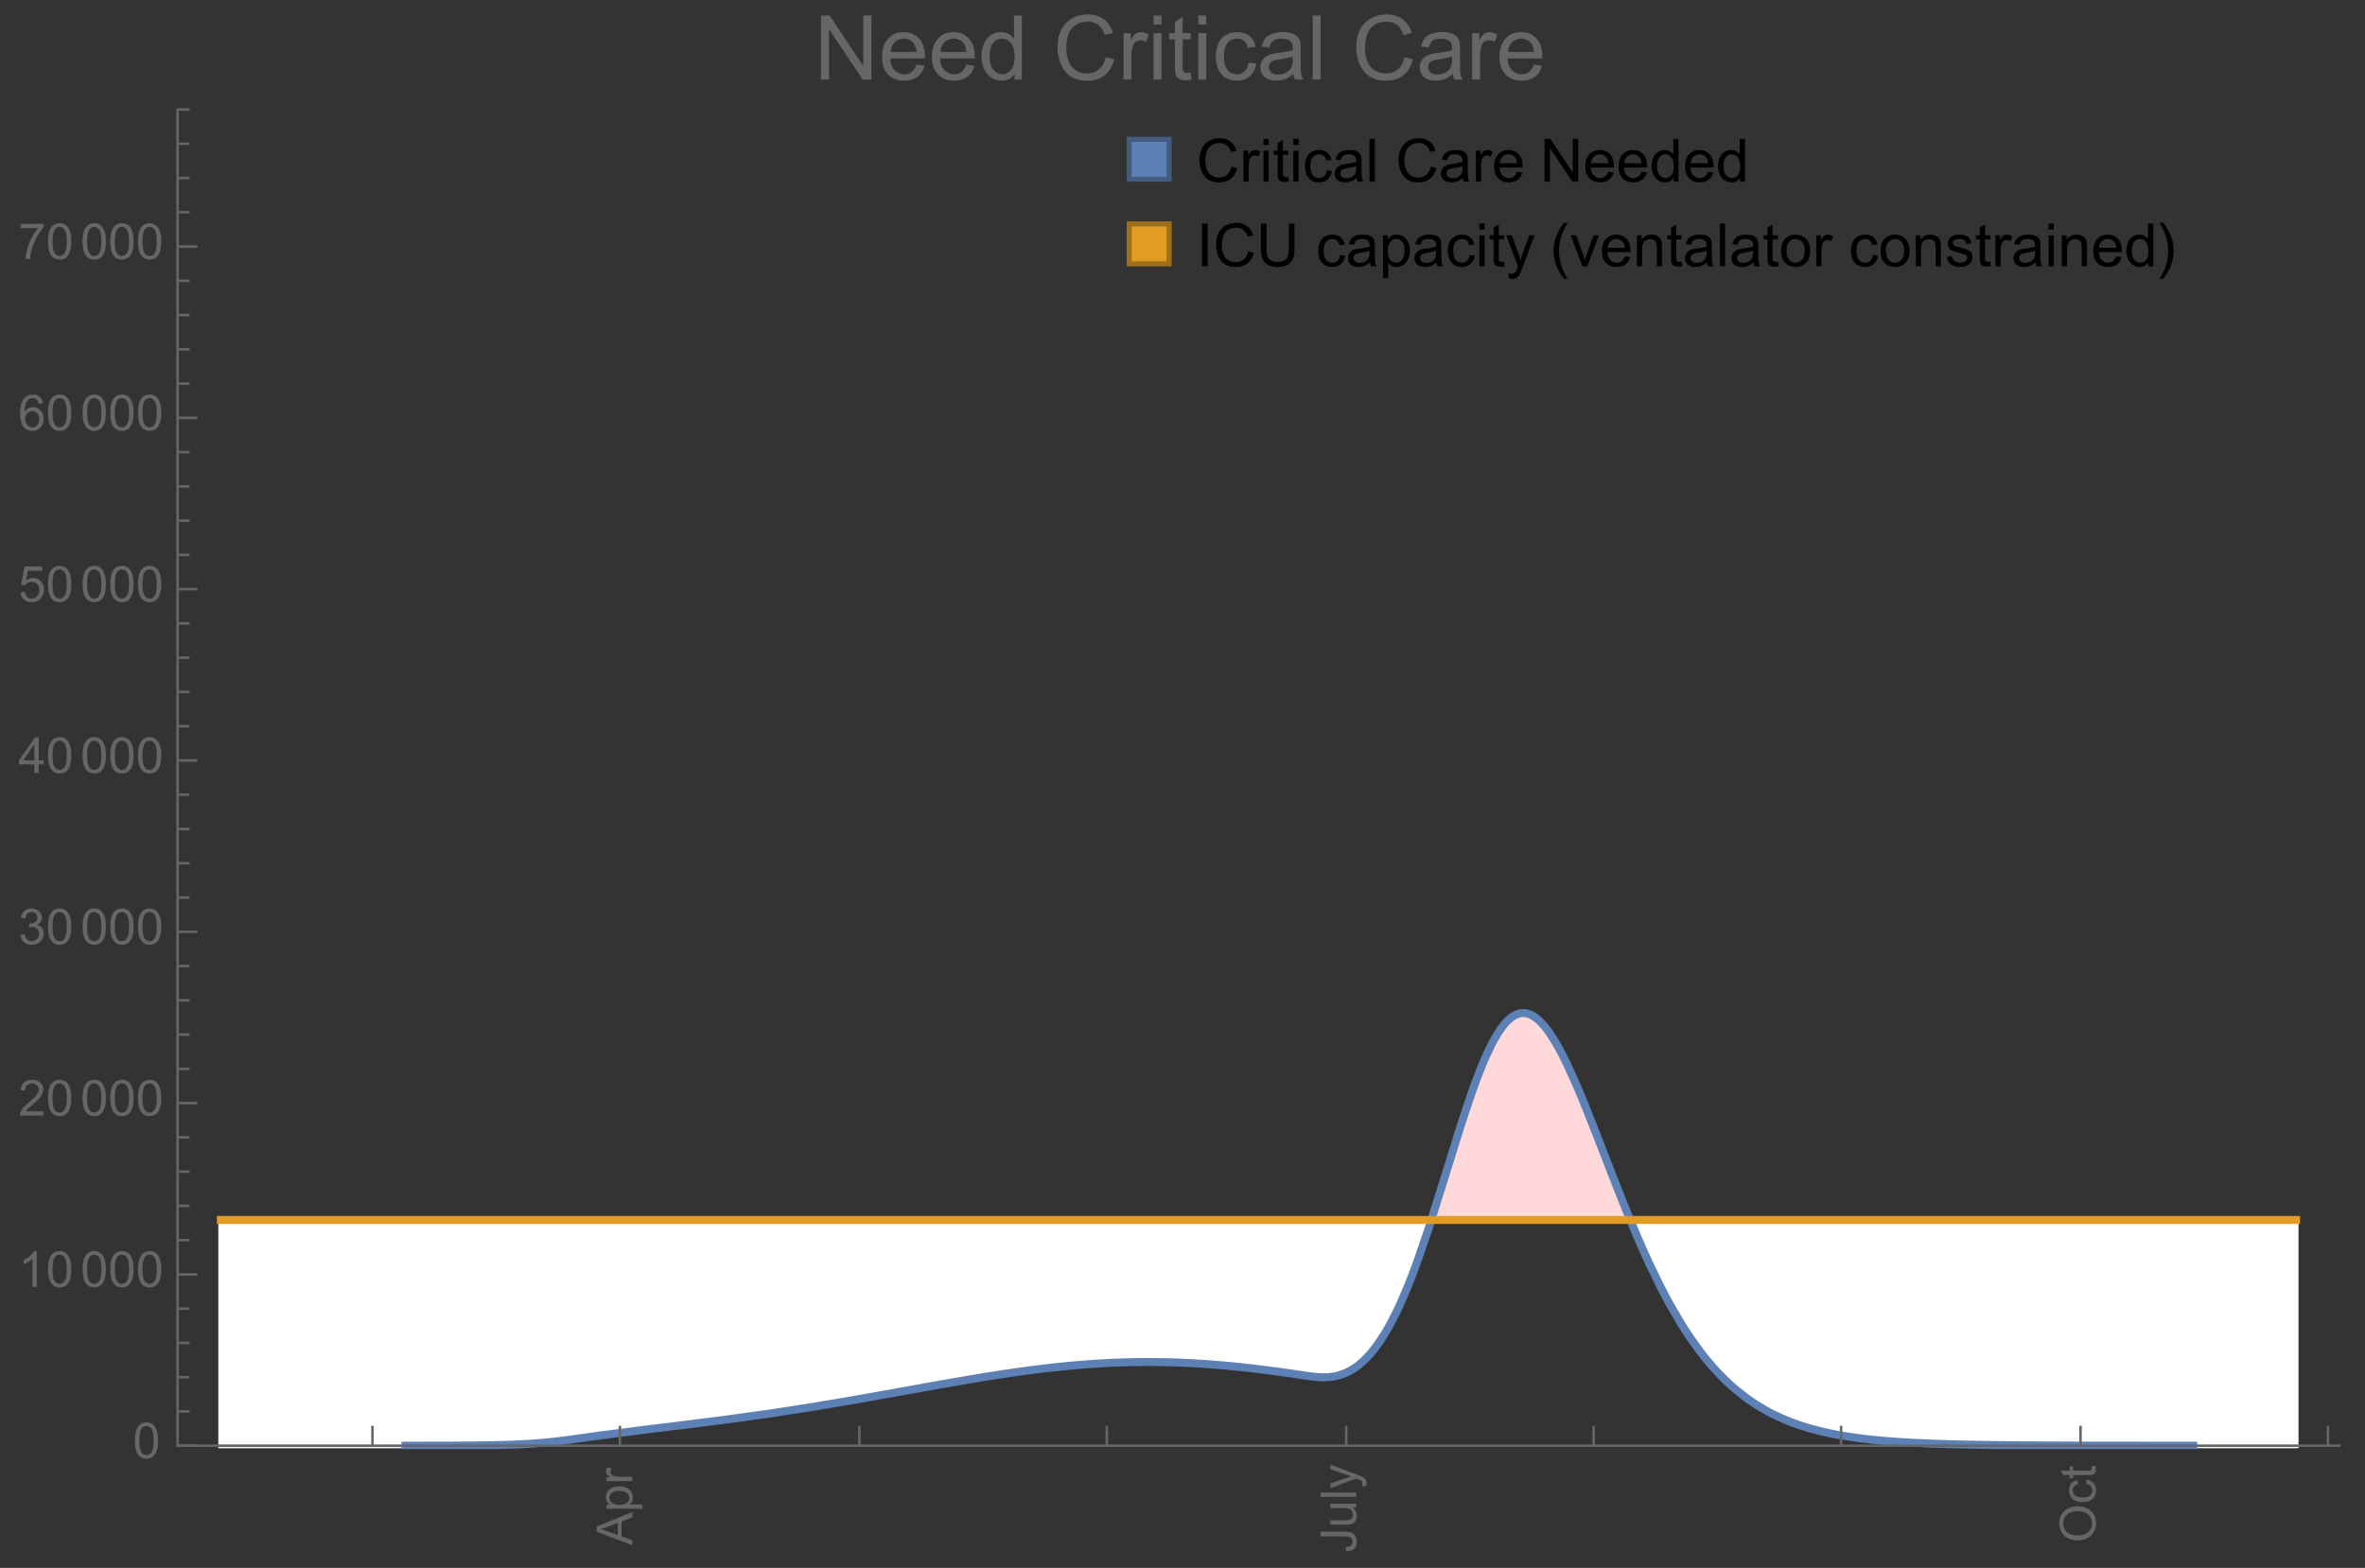 <?xml version="1.0" encoding="UTF-8"?>
<svg xmlns="http://www.w3.org/2000/svg" xmlns:xlink="http://www.w3.org/1999/xlink" width="475pt" height="315pt" viewBox="0 0 475 315" version="1.1">
<rect x="0" y="0" width="475" height="315" fill="#333333" stroke="none"/>
<defs>
<g>
<symbol overflow="visible" id="glyph0-0">
<path style="stroke:none;" d=""/>
</symbol>
<symbol overflow="visible" id="glyph0-1">
<path style="stroke:none;" d="M 0 0.016 L -7.156 -2.734 L -7.156 -3.754 L 0 -6.684 L 0 -5.605 L -2.168 -4.77 L -2.168 -1.777 L 0 -0.992 Z M -2.938 -2.051 L -2.938 -4.477 L -4.922 -3.73 C -5.523 -3.504 -6.02 -3.332 -6.406 -3.223 C -5.945 -3.133 -5.492 -3.004 -5.039 -2.836 Z M -2.938 -2.051 "/>
</symbol>
<symbol overflow="visible" id="glyph0-2">
<path style="stroke:none;" d="M 1.988 -0.66 L -5.188 -0.66 L -5.188 -1.461 L -4.512 -1.461 C -4.773 -1.648 -4.973 -1.863 -5.105 -2.102 C -5.238 -2.34 -5.305 -2.625 -5.305 -2.965 C -5.305 -3.406 -5.188 -3.797 -4.961 -4.137 C -4.734 -4.477 -4.41 -4.73 -3.996 -4.902 C -3.582 -5.074 -3.125 -5.16 -2.633 -5.16 C -2.102 -5.16 -1.625 -5.066 -1.199 -4.875 C -0.773 -4.684 -0.449 -4.41 -0.223 -4.047 C 0.004 -3.684 0.117 -3.301 0.117 -2.898 C 0.117 -2.605 0.055 -2.344 -0.066 -2.113 C -0.191 -1.879 -0.348 -1.688 -0.535 -1.539 L 1.988 -1.539 Z M -2.562 -1.457 C -1.895 -1.457 -1.402 -1.59 -1.082 -1.859 C -0.766 -2.129 -0.605 -2.457 -0.605 -2.844 C -0.605 -3.234 -0.77 -3.566 -1.102 -3.844 C -1.43 -4.125 -1.941 -4.262 -2.637 -4.262 C -3.297 -4.262 -3.793 -4.125 -4.121 -3.855 C -4.449 -3.582 -4.613 -3.258 -4.613 -2.883 C -4.613 -2.508 -4.438 -2.176 -4.09 -1.887 C -3.738 -1.598 -3.23 -1.457 -2.562 -1.457 Z M -2.562 -1.457 "/>
</symbol>
<symbol overflow="visible" id="glyph0-3">
<path style="stroke:none;" d="M 0 -0.648 L -5.188 -0.648 L -5.188 -1.441 L -4.398 -1.441 C -4.766 -1.641 -5.008 -1.828 -5.125 -2 C -5.242 -2.172 -5.305 -2.359 -5.305 -2.562 C -5.305 -2.859 -5.207 -3.16 -5.02 -3.469 L -4.203 -3.164 C -4.332 -2.949 -4.395 -2.734 -4.395 -2.52 C -4.395 -2.328 -4.336 -2.156 -4.223 -2.004 C -4.105 -1.852 -3.945 -1.738 -3.742 -1.676 C -3.43 -1.578 -3.086 -1.527 -2.715 -1.527 L 0 -1.527 Z M 0 -0.648 "/>
</symbol>
<symbol overflow="visible" id="glyph0-4">
<path style="stroke:none;" d="M -2.031 -0.289 L -2.148 -1.145 C -1.602 -1.164 -1.227 -1.27 -1.023 -1.449 C -0.824 -1.633 -0.723 -1.883 -0.723 -2.207 C -0.723 -2.445 -0.777 -2.648 -0.887 -2.82 C -0.996 -2.992 -1.145 -3.113 -1.332 -3.18 C -1.52 -3.242 -1.816 -3.277 -2.227 -3.277 L -7.156 -3.277 L -7.156 -4.223 L -2.281 -4.223 C -1.68 -4.223 -1.219 -4.152 -0.887 -4.008 C -0.559 -3.863 -0.309 -3.633 -0.137 -3.316 C 0.035 -3.004 0.121 -2.637 0.121 -2.211 C 0.121 -1.582 -0.059 -1.102 -0.418 -0.77 C -0.781 -0.438 -1.32 -0.273 -2.031 -0.289 Z M -2.031 -0.289 "/>
</symbol>
<symbol overflow="visible" id="glyph0-5">
<path style="stroke:none;" d="M 0 -4.059 L -0.762 -4.059 C -0.176 -3.656 0.117 -3.105 0.117 -2.414 C 0.117 -2.105 0.059 -1.82 -0.059 -1.555 C -0.176 -1.289 -0.324 -1.094 -0.5 -0.965 C -0.68 -0.836 -0.895 -0.746 -1.152 -0.695 C -1.324 -0.66 -1.598 -0.641 -1.973 -0.641 L -5.188 -0.641 L -5.188 -1.52 L -2.309 -1.52 C -1.852 -1.52 -1.543 -1.535 -1.383 -1.57 C -1.152 -1.625 -0.969 -1.746 -0.836 -1.922 C -0.703 -2.102 -0.641 -2.324 -0.641 -2.586 C -0.641 -2.852 -0.707 -3.098 -0.844 -3.328 C -0.977 -3.562 -1.16 -3.727 -1.395 -3.82 C -1.625 -3.918 -1.965 -3.965 -2.406 -3.965 L -5.188 -3.965 L -5.188 -4.844 L 0 -4.844 Z M 0 -4.059 "/>
</symbol>
<symbol overflow="visible" id="glyph0-6">
<path style="stroke:none;" d="M 0 -0.641 L -7.156 -0.641 L -7.156 -1.52 L 0 -1.52 Z M 0 -0.641 "/>
</symbol>
<symbol overflow="visible" id="glyph0-7">
<path style="stroke:none;" d="M 1.996 -0.621 L 1.172 -0.523 C 1.223 -0.715 1.25 -0.883 1.25 -1.023 C 1.25 -1.219 1.219 -1.375 1.152 -1.492 C 1.086 -1.609 0.996 -1.707 0.879 -1.781 C 0.789 -1.836 0.574 -1.926 0.227 -2.051 C 0.176 -2.066 0.105 -2.094 0.012 -2.129 L -5.188 -0.16 L -5.188 -1.109 L -2.184 -2.188 C -1.801 -2.328 -1.402 -2.453 -0.98 -2.562 C -1.383 -2.664 -1.777 -2.785 -2.164 -2.926 L -5.188 -4.031 L -5.188 -4.914 L 0.09 -2.938 C 0.66 -2.727 1.051 -2.562 1.266 -2.445 C 1.555 -2.289 1.766 -2.109 1.902 -1.91 C 2.039 -1.707 2.105 -1.465 2.105 -1.188 C 2.105 -1.016 2.07 -0.828 1.996 -0.621 Z M 1.996 -0.621 "/>
</symbol>
<symbol overflow="visible" id="glyph0-8">
<path style="stroke:none;" d="M -3.484 -0.484 C -4.672 -0.484 -5.605 -0.801 -6.277 -1.441 C -6.949 -2.078 -7.285 -2.902 -7.285 -3.91 C -7.285 -4.57 -7.129 -5.168 -6.812 -5.699 C -6.496 -6.23 -6.055 -6.633 -5.492 -6.91 C -4.926 -7.188 -4.285 -7.328 -3.57 -7.328 C -2.844 -7.328 -2.195 -7.184 -1.621 -6.891 C -1.047 -6.598 -0.613 -6.18 -0.32 -5.645 C -0.023 -5.109 0.121 -4.527 0.121 -3.906 C 0.121 -3.234 -0.039 -2.629 -0.367 -2.102 C -0.691 -1.57 -1.137 -1.168 -1.699 -0.895 C -2.262 -0.621 -2.859 -0.484 -3.484 -0.484 Z M -3.473 -1.461 C -2.609 -1.461 -1.93 -1.691 -1.434 -2.156 C -0.938 -2.621 -0.688 -3.203 -0.688 -3.902 C -0.688 -4.613 -0.938 -5.199 -1.441 -5.66 C -1.941 -6.121 -2.652 -6.352 -3.574 -6.352 C -4.156 -6.352 -4.664 -6.254 -5.102 -6.059 C -5.535 -5.859 -5.871 -5.57 -6.109 -5.191 C -6.352 -4.812 -6.469 -4.387 -6.469 -3.918 C -6.469 -3.246 -6.238 -2.668 -5.777 -2.184 C -5.316 -1.703 -4.551 -1.461 -3.473 -1.461 Z M -3.473 -1.461 "/>
</symbol>
<symbol overflow="visible" id="glyph0-9">
<path style="stroke:none;" d="M -1.898 -4.043 L -1.785 -4.906 C -1.191 -4.812 -0.727 -4.57 -0.387 -4.184 C -0.051 -3.793 0.117 -3.316 0.117 -2.75 C 0.117 -2.039 -0.113 -1.469 -0.578 -1.039 C -1.043 -0.605 -1.707 -0.391 -2.574 -0.391 C -3.133 -0.391 -3.625 -0.484 -4.043 -0.668 C -4.461 -0.855 -4.777 -1.137 -4.988 -1.516 C -5.199 -1.895 -5.305 -2.309 -5.305 -2.754 C -5.305 -3.316 -5.16 -3.777 -4.875 -4.137 C -4.59 -4.492 -4.188 -4.723 -3.66 -4.824 L -3.531 -3.969 C -3.879 -3.887 -4.141 -3.746 -4.316 -3.539 C -4.492 -3.332 -4.578 -3.082 -4.578 -2.789 C -4.578 -2.348 -4.422 -1.984 -4.105 -1.711 C -3.789 -1.434 -3.285 -1.293 -2.598 -1.293 C -1.902 -1.293 -1.395 -1.426 -1.078 -1.695 C -0.762 -1.961 -0.605 -2.309 -0.605 -2.738 C -0.605 -3.086 -0.711 -3.371 -0.922 -3.602 C -1.133 -3.836 -1.461 -3.98 -1.898 -4.043 Z M -1.898 -4.043 "/>
</symbol>
<symbol overflow="visible" id="glyph0-10">
<path style="stroke:none;" d="M -0.785 -2.578 L -0.008 -2.703 C 0.043 -2.457 0.07 -2.234 0.07 -2.039 C 0.07 -1.723 0.02 -1.477 -0.082 -1.297 C -0.184 -1.121 -0.316 -1 -0.48 -0.93 C -0.645 -0.855 -0.992 -0.82 -1.52 -0.82 L -4.5 -0.82 L -4.5 -0.176 L -5.188 -0.176 L -5.188 -0.82 L -6.469 -0.82 L -6.996 -1.695 L -5.188 -1.695 L -5.188 -2.578 L -4.5 -2.578 L -4.5 -1.695 L -1.469 -1.695 C -1.219 -1.695 -1.059 -1.711 -0.984 -1.742 C -0.914 -1.773 -0.859 -1.82 -0.816 -1.891 C -0.773 -1.961 -0.75 -2.062 -0.75 -2.191 C -0.75 -2.289 -0.762 -2.418 -0.785 -2.578 Z M -0.785 -2.578 "/>
</symbol>
<symbol overflow="visible" id="glyph1-0">
<path style="stroke:none;" d=""/>
</symbol>
<symbol overflow="visible" id="glyph1-1">
<path style="stroke:none;" d="M 0.414 -3.531 C 0.414 -4.375 0.504 -5.059 0.676 -5.574 C 0.852 -6.09 1.109 -6.488 1.453 -6.766 C 1.797 -7.047 2.227 -7.188 2.75 -7.188 C 3.133 -7.188 3.469 -7.109 3.758 -6.957 C 4.047 -6.801 4.289 -6.578 4.477 -6.285 C 4.664 -5.996 4.812 -5.641 4.922 -5.223 C 5.031 -4.805 5.082 -4.238 5.082 -3.531 C 5.082 -2.691 4.996 -2.012 4.824 -1.496 C 4.652 -0.98 4.395 -0.582 4.051 -0.301 C 3.707 -0.02 3.273 0.121 2.75 0.121 C 2.059 0.121 1.516 -0.125 1.125 -0.621 C 0.652 -1.215 0.414 -2.188 0.414 -3.531 Z M 1.32 -3.531 C 1.32 -2.355 1.457 -1.574 1.73 -1.184 C 2.008 -0.797 2.344 -0.602 2.75 -0.602 C 3.152 -0.602 3.492 -0.797 3.766 -1.188 C 4.043 -1.578 4.18 -2.359 4.18 -3.531 C 4.18 -4.711 4.043 -5.492 3.766 -5.879 C 3.492 -6.266 3.148 -6.461 2.738 -6.461 C 2.336 -6.461 2.012 -6.289 1.773 -5.945 C 1.469 -5.512 1.32 -4.707 1.32 -3.531 Z M 1.32 -3.531 "/>
</symbol>
<symbol overflow="visible" id="glyph1-2">
<path style="stroke:none;" d="M 3.727 0 L 2.848 0 L 2.848 -5.602 C 2.637 -5.398 2.359 -5.195 2.016 -4.996 C 1.672 -4.793 1.363 -4.641 1.09 -4.539 L 1.09 -5.391 C 1.582 -5.621 2.012 -5.902 2.379 -6.23 C 2.746 -6.559 3.008 -6.879 3.16 -7.188 L 3.727 -7.188 Z M 3.727 0 "/>
</symbol>
<symbol overflow="visible" id="glyph1-3">
<path style="stroke:none;" d="M 5.035 -0.844 L 5.035 0 L 0.305 0 C 0.297 -0.211 0.332 -0.414 0.406 -0.609 C 0.527 -0.934 0.719 -1.25 0.984 -1.562 C 1.25 -1.875 1.633 -2.234 2.133 -2.648 C 2.91 -3.285 3.438 -3.789 3.711 -4.164 C 3.984 -4.535 4.121 -4.887 4.121 -5.219 C 4.121 -5.566 3.996 -5.863 3.746 -6.102 C 3.5 -6.34 3.172 -6.461 2.773 -6.461 C 2.352 -6.461 2.012 -6.332 1.758 -6.078 C 1.504 -5.824 1.375 -5.473 1.371 -5.023 L 0.469 -5.117 C 0.531 -5.789 0.762 -6.305 1.168 -6.656 C 1.57 -7.012 2.113 -7.188 2.793 -7.188 C 3.48 -7.188 4.023 -6.996 4.422 -6.617 C 4.824 -6.234 5.023 -5.762 5.023 -5.199 C 5.023 -4.914 4.965 -4.633 4.848 -4.355 C 4.73 -4.078 4.535 -3.789 4.266 -3.48 C 3.992 -3.176 3.543 -2.754 2.91 -2.223 C 2.383 -1.781 2.043 -1.48 1.895 -1.32 C 1.746 -1.164 1.621 -1.004 1.523 -0.844 Z M 5.035 -0.844 "/>
</symbol>
<symbol overflow="visible" id="glyph1-4">
<path style="stroke:none;" d="M 0.422 -1.891 L 1.297 -2.008 C 1.398 -1.508 1.57 -1.148 1.812 -0.93 C 2.055 -0.711 2.352 -0.602 2.699 -0.602 C 3.113 -0.602 3.461 -0.742 3.746 -1.031 C 4.031 -1.316 4.176 -1.672 4.176 -2.094 C 4.176 -2.5 4.043 -2.832 3.781 -3.094 C 3.516 -3.355 3.18 -3.484 2.773 -3.484 C 2.609 -3.484 2.402 -3.453 2.152 -3.391 L 2.25 -4.16 C 2.309 -4.152 2.355 -4.148 2.391 -4.148 C 2.766 -4.148 3.105 -4.25 3.402 -4.445 C 3.703 -4.641 3.852 -4.941 3.852 -5.348 C 3.852 -5.668 3.742 -5.938 3.523 -6.148 C 3.305 -6.359 3.027 -6.465 2.68 -6.465 C 2.34 -6.465 2.055 -6.359 1.828 -6.141 C 1.598 -5.926 1.453 -5.605 1.387 -5.176 L 0.508 -5.332 C 0.617 -5.922 0.859 -6.379 1.242 -6.703 C 1.621 -7.027 2.094 -7.188 2.66 -7.188 C 3.051 -7.188 3.41 -7.105 3.742 -6.938 C 4.07 -6.77 4.32 -6.539 4.496 -6.25 C 4.668 -5.961 4.758 -5.652 4.758 -5.328 C 4.758 -5.02 4.672 -4.734 4.508 -4.484 C 4.34 -4.23 4.094 -4.027 3.77 -3.875 C 4.191 -3.777 4.523 -3.578 4.758 -3.27 C 4.992 -2.961 5.109 -2.578 5.109 -2.113 C 5.109 -1.488 4.879 -0.961 4.422 -0.523 C 3.969 -0.09 3.391 0.125 2.695 0.125 C 2.066 0.125 1.547 -0.059 1.129 -0.434 C 0.715 -0.809 0.477 -1.293 0.422 -1.891 Z M 0.422 -1.891 "/>
</symbol>
<symbol overflow="visible" id="glyph1-5">
<path style="stroke:none;" d="M 3.234 0 L 3.234 -1.715 L 0.125 -1.715 L 0.125 -2.52 L 3.395 -7.156 L 4.109 -7.156 L 4.109 -2.52 L 5.078 -2.52 L 5.078 -1.715 L 4.109 -1.715 L 4.109 0 Z M 3.234 -2.52 L 3.234 -5.746 L 0.992 -2.52 Z M 3.234 -2.52 "/>
</symbol>
<symbol overflow="visible" id="glyph1-6">
<path style="stroke:none;" d="M 0.414 -1.875 L 1.336 -1.953 C 1.406 -1.504 1.566 -1.168 1.812 -0.941 C 2.062 -0.715 2.363 -0.602 2.715 -0.602 C 3.137 -0.602 3.496 -0.762 3.789 -1.078 C 4.082 -1.398 4.227 -1.82 4.227 -2.348 C 4.227 -2.852 4.086 -3.246 3.805 -3.535 C 3.523 -3.824 3.156 -3.969 2.699 -3.969 C 2.418 -3.969 2.16 -3.906 1.934 -3.777 C 1.707 -3.648 1.527 -3.48 1.398 -3.277 L 0.57 -3.383 L 1.266 -7.062 L 4.824 -7.062 L 4.824 -6.219 L 1.969 -6.219 L 1.582 -4.297 C 2.012 -4.598 2.461 -4.746 2.934 -4.746 C 3.559 -4.746 4.086 -4.531 4.516 -4.098 C 4.945 -3.664 5.16 -3.105 5.16 -2.426 C 5.16 -1.777 4.973 -1.219 4.594 -0.746 C 4.137 -0.168 3.508 0.121 2.715 0.121 C 2.062 0.121 1.531 -0.059 1.121 -0.426 C 0.711 -0.789 0.473 -1.273 0.414 -1.875 Z M 0.414 -1.875 "/>
</symbol>
<symbol overflow="visible" id="glyph1-7">
<path style="stroke:none;" d="M 4.977 -5.406 L 4.102 -5.336 C 4.023 -5.68 3.914 -5.934 3.77 -6.09 C 3.531 -6.34 3.238 -6.465 2.891 -6.465 C 2.609 -6.465 2.363 -6.387 2.152 -6.23 C 1.875 -6.027 1.66 -5.734 1.5 -5.348 C 1.34 -4.961 1.258 -4.406 1.25 -3.691 C 1.461 -4.016 1.719 -4.254 2.027 -4.41 C 2.332 -4.566 2.652 -4.645 2.988 -4.645 C 3.574 -4.645 4.074 -4.43 4.484 -3.996 C 4.898 -3.566 5.102 -3.008 5.102 -2.324 C 5.102 -1.875 5.004 -1.457 4.812 -1.07 C 4.617 -0.688 4.352 -0.391 4.016 -0.188 C 3.676 0.02 3.289 0.121 2.859 0.121 C 2.129 0.121 1.531 -0.148 1.07 -0.688 C 0.609 -1.227 0.375 -2.113 0.375 -3.352 C 0.375 -4.734 0.633 -5.738 1.141 -6.367 C 1.586 -6.914 2.188 -7.188 2.945 -7.188 C 3.508 -7.188 3.969 -7.031 4.328 -6.715 C 4.688 -6.398 4.902 -5.961 4.977 -5.406 Z M 1.387 -2.32 C 1.387 -2.016 1.449 -1.727 1.578 -1.449 C 1.707 -1.172 1.887 -0.961 2.117 -0.816 C 2.352 -0.672 2.594 -0.602 2.848 -0.602 C 3.219 -0.602 3.535 -0.75 3.805 -1.051 C 4.07 -1.352 4.203 -1.758 4.203 -2.27 C 4.203 -2.766 4.07 -3.156 3.809 -3.441 C 3.547 -3.727 3.211 -3.867 2.812 -3.867 C 2.414 -3.867 2.078 -3.727 1.801 -3.441 C 1.523 -3.156 1.387 -2.781 1.387 -2.32 Z M 1.387 -2.32 "/>
</symbol>
<symbol overflow="visible" id="glyph1-8">
<path style="stroke:none;" d="M 0.473 -6.219 L 0.473 -7.066 L 5.109 -7.066 L 5.109 -6.383 C 4.652 -5.898 4.199 -5.254 3.754 -4.449 C 3.305 -3.645 2.961 -2.816 2.715 -1.969 C 2.539 -1.367 2.426 -0.711 2.379 0 L 1.477 0 C 1.484 -0.562 1.594 -1.242 1.805 -2.039 C 2.016 -2.836 2.32 -3.609 2.719 -4.348 C 3.113 -5.09 3.535 -5.711 3.98 -6.219 Z M 0.473 -6.219 "/>
</symbol>
<symbol overflow="visible" id="glyph2-0">
<path style="stroke:none;" d=""/>
</symbol>
<symbol overflow="visible" id="glyph2-1">
<path style="stroke:none;" d="M 7.055 -3.012 L 8.191 -2.727 C 7.953 -1.793 7.523 -1.078 6.906 -0.59 C 6.285 -0.098 5.531 0.148 4.633 0.148 C 3.707 0.148 2.957 -0.043 2.375 -0.418 C 1.797 -0.797 1.355 -1.344 1.051 -2.055 C 0.75 -2.77 0.598 -3.539 0.598 -4.359 C 0.598 -5.254 0.77 -6.035 1.109 -6.699 C 1.453 -7.367 1.938 -7.871 2.57 -8.219 C 3.199 -8.562 3.895 -8.734 4.652 -8.734 C 5.512 -8.734 6.234 -8.516 6.82 -8.078 C 7.406 -7.641 7.812 -7.027 8.047 -6.234 L 6.926 -5.969 C 6.727 -6.594 6.438 -7.051 6.059 -7.336 C 5.68 -7.621 5.203 -7.766 4.629 -7.766 C 3.969 -7.766 3.418 -7.605 2.973 -7.289 C 2.531 -6.973 2.219 -6.547 2.039 -6.016 C 1.859 -5.48 1.77 -4.93 1.77 -4.367 C 1.77 -3.637 1.875 -2.996 2.09 -2.453 C 2.301 -1.906 2.633 -1.5 3.082 -1.23 C 3.531 -0.961 4.016 -0.828 4.539 -0.828 C 5.176 -0.828 5.719 -1.008 6.156 -1.375 C 6.598 -1.742 6.898 -2.289 7.055 -3.012 Z M 7.055 -3.012 "/>
</symbol>
<symbol overflow="visible" id="glyph2-2">
<path style="stroke:none;" d="M 0.781 0 L 0.781 -6.223 L 1.727 -6.223 L 1.727 -5.281 C 1.969 -5.723 2.195 -6.012 2.398 -6.152 C 2.605 -6.293 2.828 -6.363 3.078 -6.363 C 3.434 -6.363 3.793 -6.25 4.16 -6.023 L 3.797 -5.047 C 3.539 -5.199 3.281 -5.273 3.023 -5.273 C 2.793 -5.273 2.586 -5.203 2.402 -5.066 C 2.219 -4.926 2.086 -4.734 2.008 -4.488 C 1.891 -4.113 1.836 -3.703 1.836 -3.258 L 1.836 0 Z M 0.781 0 "/>
</symbol>
<symbol overflow="visible" id="glyph2-3">
<path style="stroke:none;" d="M 0.797 -7.375 L 0.797 -8.59 L 1.852 -8.59 L 1.852 -7.375 Z M 0.797 0 L 0.797 -6.223 L 1.852 -6.223 L 1.852 0 Z M 0.797 0 "/>
</symbol>
<symbol overflow="visible" id="glyph2-4">
<path style="stroke:none;" d="M 3.094 -0.945 L 3.246 -0.012 C 2.949 0.051 2.684 0.082 2.449 0.082 C 2.066 0.082 1.77 0.023 1.559 -0.102 C 1.348 -0.223 1.199 -0.379 1.113 -0.578 C 1.027 -0.773 0.984 -1.188 0.984 -1.82 L 0.984 -5.402 L 0.211 -5.402 L 0.211 -6.223 L 0.984 -6.223 L 0.984 -7.766 L 2.031 -8.398 L 2.031 -6.223 L 3.094 -6.223 L 3.094 -5.402 L 2.031 -5.402 L 2.031 -1.766 C 2.031 -1.465 2.051 -1.27 2.09 -1.184 C 2.125 -1.098 2.188 -1.031 2.27 -0.977 C 2.355 -0.926 2.477 -0.902 2.633 -0.902 C 2.75 -0.902 2.902 -0.914 3.094 -0.945 Z M 3.094 -0.945 "/>
</symbol>
<symbol overflow="visible" id="glyph2-5">
<path style="stroke:none;" d="M 4.852 -2.281 L 5.891 -2.145 C 5.777 -1.43 5.484 -0.871 5.02 -0.465 C 4.551 -0.062 3.977 0.141 3.297 0.141 C 2.445 0.141 1.762 -0.137 1.246 -0.695 C 0.727 -1.25 0.469 -2.047 0.469 -3.086 C 0.469 -3.758 0.578 -4.348 0.805 -4.852 C 1.027 -5.355 1.363 -5.734 1.82 -5.984 C 2.273 -6.238 2.77 -6.363 3.305 -6.363 C 3.98 -6.363 4.531 -6.191 4.961 -5.852 C 5.391 -5.508 5.668 -5.023 5.789 -4.395 L 4.766 -4.234 C 4.668 -4.652 4.492 -4.969 4.246 -5.18 C 3.996 -5.391 3.695 -5.496 3.344 -5.496 C 2.812 -5.496 2.383 -5.305 2.051 -4.926 C 1.719 -4.543 1.555 -3.941 1.555 -3.117 C 1.555 -2.281 1.711 -1.672 2.031 -1.297 C 2.352 -0.918 2.773 -0.727 3.289 -0.727 C 3.703 -0.727 4.047 -0.852 4.324 -1.109 C 4.602 -1.363 4.777 -1.75 4.852 -2.281 Z M 4.852 -2.281 "/>
</symbol>
<symbol overflow="visible" id="glyph2-6">
<path style="stroke:none;" d="M 4.852 -0.766 C 4.461 -0.434 4.086 -0.203 3.723 -0.062 C 3.363 0.074 2.977 0.141 2.562 0.141 C 1.879 0.141 1.352 -0.027 0.984 -0.359 C 0.617 -0.695 0.434 -1.121 0.434 -1.641 C 0.434 -1.945 0.504 -2.223 0.641 -2.477 C 0.781 -2.727 0.961 -2.93 1.188 -3.082 C 1.41 -3.234 1.664 -3.352 1.945 -3.43 C 2.152 -3.484 2.465 -3.535 2.883 -3.586 C 3.734 -3.688 4.359 -3.809 4.766 -3.949 C 4.77 -4.094 4.77 -4.188 4.77 -4.227 C 4.77 -4.656 4.672 -4.957 4.469 -5.133 C 4.199 -5.371 3.801 -5.492 3.27 -5.492 C 2.773 -5.492 2.406 -5.402 2.172 -5.23 C 1.934 -5.055 1.758 -4.75 1.648 -4.305 L 0.617 -4.445 C 0.711 -4.887 0.863 -5.246 1.078 -5.516 C 1.293 -5.789 1.602 -5.996 2.008 -6.145 C 2.414 -6.289 2.887 -6.363 3.422 -6.363 C 3.953 -6.363 4.383 -6.301 4.719 -6.176 C 5.051 -6.051 5.293 -5.895 5.449 -5.703 C 5.605 -5.516 5.715 -5.273 5.777 -4.984 C 5.812 -4.805 5.828 -4.484 5.828 -4.016 L 5.828 -2.609 C 5.828 -1.629 5.852 -1.008 5.898 -0.746 C 5.941 -0.488 6.031 -0.238 6.164 0 L 5.062 0 C 4.953 -0.219 4.883 -0.477 4.852 -0.766 Z M 4.766 -3.125 C 4.383 -2.969 3.805 -2.836 3.039 -2.727 C 2.605 -2.664 2.301 -2.594 2.121 -2.516 C 1.941 -2.438 1.805 -2.32 1.703 -2.172 C 1.605 -2.02 1.559 -1.852 1.559 -1.672 C 1.559 -1.391 1.664 -1.156 1.879 -0.969 C 2.09 -0.781 2.402 -0.688 2.812 -0.688 C 3.219 -0.688 3.578 -0.773 3.898 -0.953 C 4.215 -1.129 4.445 -1.375 4.594 -1.68 C 4.707 -1.918 4.766 -2.273 4.766 -2.734 Z M 4.766 -3.125 "/>
</symbol>
<symbol overflow="visible" id="glyph2-7">
<path style="stroke:none;" d="M 0.766 0 L 0.766 -8.59 L 1.82 -8.59 L 1.82 0 Z M 0.766 0 "/>
</symbol>
<symbol overflow="visible" id="glyph2-8">
<path style="stroke:none;" d="M 5.051 -2.004 L 6.141 -1.867 C 5.969 -1.23 5.648 -0.738 5.188 -0.387 C 4.723 -0.035 4.125 0.141 3.406 0.141 C 2.496 0.141 1.773 -0.141 1.238 -0.699 C 0.707 -1.262 0.438 -2.047 0.438 -3.059 C 0.438 -4.105 0.711 -4.918 1.25 -5.496 C 1.789 -6.074 2.484 -6.363 3.344 -6.363 C 4.176 -6.363 4.859 -6.078 5.383 -5.516 C 5.91 -4.949 6.176 -4.148 6.176 -3.125 C 6.176 -3.062 6.172 -2.969 6.172 -2.844 L 1.531 -2.844 C 1.57 -2.16 1.762 -1.633 2.109 -1.273 C 2.457 -0.91 2.891 -0.727 3.41 -0.727 C 3.797 -0.727 4.125 -0.828 4.398 -1.031 C 4.672 -1.234 4.891 -1.559 5.051 -2.004 Z M 1.586 -3.711 L 5.062 -3.711 C 5.016 -4.234 4.883 -4.625 4.664 -4.887 C 4.328 -5.293 3.891 -5.496 3.359 -5.496 C 2.875 -5.496 2.465 -5.336 2.137 -5.008 C 1.805 -4.684 1.625 -4.25 1.586 -3.711 Z M 1.586 -3.711 "/>
</symbol>
<symbol overflow="visible" id="glyph2-9">
<path style="stroke:none;" d="M 0.914 0 L 0.914 -8.59 L 2.078 -8.59 L 6.594 -1.844 L 6.594 -8.59 L 7.68 -8.59 L 7.68 0 L 6.516 0 L 2.004 -6.75 L 2.004 0 Z M 0.914 0 "/>
</symbol>
<symbol overflow="visible" id="glyph2-10">
<path style="stroke:none;" d="M 4.828 0 L 4.828 -0.785 C 4.434 -0.168 3.852 0.141 3.086 0.141 C 2.59 0.141 2.137 0.004 1.719 -0.27 C 1.305 -0.543 0.98 -0.926 0.754 -1.414 C 0.523 -1.906 0.41 -2.469 0.41 -3.105 C 0.41 -3.727 0.516 -4.289 0.719 -4.797 C 0.926 -5.301 1.238 -5.688 1.652 -5.961 C 2.066 -6.23 2.531 -6.363 3.039 -6.363 C 3.414 -6.363 3.75 -6.285 4.043 -6.125 C 4.336 -5.969 4.574 -5.762 4.758 -5.508 L 4.758 -8.59 L 5.805 -8.59 L 5.805 0 Z M 1.492 -3.105 C 1.492 -2.309 1.664 -1.711 2 -1.32 C 2.336 -0.926 2.73 -0.727 3.188 -0.727 C 3.648 -0.727 4.039 -0.914 4.363 -1.293 C 4.684 -1.668 4.844 -2.242 4.844 -3.016 C 4.844 -3.867 4.68 -4.492 4.352 -4.891 C 4.023 -5.289 3.621 -5.492 3.141 -5.492 C 2.672 -5.492 2.281 -5.297 1.965 -4.914 C 1.652 -4.531 1.492 -3.93 1.492 -3.105 Z M 1.492 -3.105 "/>
</symbol>
<symbol overflow="visible" id="glyph2-11">
<path style="stroke:none;" d="M 1.117 0 L 1.117 -8.59 L 2.258 -8.59 L 2.258 0 Z M 1.117 0 "/>
</symbol>
<symbol overflow="visible" id="glyph2-12">
<path style="stroke:none;" d="M 6.562 -8.59 L 7.699 -8.59 L 7.699 -3.625 C 7.699 -2.762 7.602 -2.078 7.406 -1.57 C 7.211 -1.062 6.859 -0.648 6.348 -0.332 C 5.84 -0.012 5.172 0.148 4.344 0.148 C 3.539 0.148 2.879 0.008 2.367 -0.27 C 1.855 -0.547 1.492 -0.949 1.273 -1.473 C 1.055 -2 0.945 -2.719 0.945 -3.625 L 0.945 -8.59 L 2.078 -8.59 L 2.078 -3.633 C 2.078 -2.887 2.148 -2.336 2.289 -1.984 C 2.426 -1.629 2.664 -1.359 3.004 -1.164 C 3.34 -0.973 3.754 -0.879 4.242 -0.879 C 5.078 -0.879 5.672 -1.07 6.031 -1.445 C 6.387 -1.824 6.562 -2.555 6.562 -3.633 Z M 6.562 -8.59 "/>
</symbol>
<symbol overflow="visible" id="glyph2-13">
<path style="stroke:none;" d="M 0.789 2.383 L 0.789 -6.223 L 1.75 -6.223 L 1.75 -5.414 C 1.977 -5.73 2.234 -5.969 2.52 -6.125 C 2.805 -6.285 3.148 -6.363 3.555 -6.363 C 4.086 -6.363 4.555 -6.227 4.961 -5.953 C 5.367 -5.68 5.676 -5.293 5.883 -4.797 C 6.09 -4.297 6.195 -3.75 6.195 -3.156 C 6.195 -2.52 6.078 -1.949 5.852 -1.438 C 5.621 -0.93 5.289 -0.539 4.855 -0.266 C 4.418 0.004 3.961 0.141 3.48 0.141 C 3.129 0.141 2.812 0.066 2.535 -0.082 C 2.254 -0.23 2.023 -0.418 1.844 -0.645 L 1.844 2.383 Z M 1.746 -3.078 C 1.746 -2.277 1.906 -1.684 2.234 -1.301 C 2.559 -0.918 2.949 -0.727 3.41 -0.727 C 3.879 -0.727 4.281 -0.926 4.613 -1.32 C 4.949 -1.719 5.117 -2.332 5.117 -3.164 C 5.117 -3.957 4.953 -4.551 4.625 -4.945 C 4.301 -5.34 3.91 -5.539 3.457 -5.539 C 3.008 -5.539 2.609 -5.328 2.266 -4.906 C 1.918 -4.488 1.746 -3.875 1.746 -3.078 Z M 1.746 -3.078 "/>
</symbol>
<symbol overflow="visible" id="glyph2-14">
<path style="stroke:none;" d="M 0.742 2.398 L 0.625 1.406 C 0.855 1.469 1.059 1.5 1.23 1.5 C 1.465 1.5 1.652 1.461 1.793 1.383 C 1.934 1.305 2.047 1.195 2.141 1.055 C 2.207 0.949 2.312 0.688 2.461 0.27 C 2.48 0.211 2.512 0.125 2.555 0.012 L 0.195 -6.223 L 1.328 -6.223 L 2.625 -2.617 C 2.793 -2.16 2.945 -1.68 3.078 -1.18 C 3.199 -1.664 3.344 -2.133 3.508 -2.594 L 4.84 -6.223 L 5.895 -6.223 L 3.527 0.105 C 3.273 0.789 3.078 1.258 2.938 1.516 C 2.75 1.863 2.531 2.121 2.289 2.281 C 2.047 2.445 1.758 2.523 1.422 2.523 C 1.219 2.523 0.992 2.484 0.742 2.398 Z M 0.742 2.398 "/>
</symbol>
<symbol overflow="visible" id="glyph2-15">
<path style="stroke:none;" d="M 2.52 0 L 0.152 -6.223 L 1.266 -6.223 L 2.602 -2.496 C 2.746 -2.094 2.879 -1.676 3 -1.242 C 3.094 -1.57 3.227 -1.965 3.391 -2.426 L 4.773 -6.223 L 5.859 -6.223 L 3.504 0 Z M 2.52 0 "/>
</symbol>
<symbol overflow="visible" id="glyph2-16">
<path style="stroke:none;" d="M 0.789 0 L 0.789 -6.223 L 1.742 -6.223 L 1.742 -5.336 C 2.199 -6.02 2.859 -6.363 3.719 -6.363 C 4.094 -6.363 4.441 -6.297 4.754 -6.16 C 5.07 -6.027 5.305 -5.852 5.461 -5.633 C 5.617 -5.414 5.727 -5.152 5.789 -4.852 C 5.828 -4.656 5.848 -4.312 5.848 -3.828 L 5.848 0 L 4.793 0 L 4.793 -3.785 C 4.793 -4.215 4.75 -4.535 4.672 -4.75 C 4.59 -4.961 4.441 -5.133 4.234 -5.258 C 4.023 -5.387 3.781 -5.449 3.5 -5.449 C 3.051 -5.449 2.66 -5.305 2.336 -5.023 C 2.008 -4.738 1.844 -4.195 1.844 -3.398 L 1.844 0 Z M 0.789 0 "/>
</symbol>
<symbol overflow="visible" id="glyph2-17">
<path style="stroke:none;" d="M 0.398 -3.109 C 0.398 -4.262 0.719 -5.117 1.359 -5.672 C 1.895 -6.133 2.547 -6.363 3.316 -6.363 C 4.172 -6.363 4.871 -6.082 5.414 -5.523 C 5.957 -4.961 6.227 -4.188 6.227 -3.199 C 6.227 -2.398 6.109 -1.77 5.867 -1.309 C 5.629 -0.852 5.277 -0.492 4.82 -0.242 C 4.359 0.012 3.859 0.141 3.316 0.141 C 2.445 0.141 1.742 -0.141 1.203 -0.695 C 0.668 -1.254 0.398 -2.062 0.398 -3.109 Z M 1.484 -3.109 C 1.484 -2.312 1.656 -1.719 2.004 -1.32 C 2.352 -0.926 2.789 -0.727 3.316 -0.727 C 3.84 -0.727 4.273 -0.926 4.625 -1.324 C 4.973 -1.723 5.145 -2.328 5.145 -3.148 C 5.145 -3.918 4.969 -4.5 4.621 -4.895 C 4.27 -5.293 3.836 -5.492 3.316 -5.492 C 2.789 -5.492 2.352 -5.293 2.004 -4.898 C 1.656 -4.504 1.484 -3.906 1.484 -3.109 Z M 1.484 -3.109 "/>
</symbol>
<symbol overflow="visible" id="glyph2-18">
<path style="stroke:none;" d="M 0.367 -1.859 L 1.414 -2.023 C 1.473 -1.605 1.633 -1.281 1.902 -1.062 C 2.168 -0.84 2.543 -0.727 3.023 -0.727 C 3.508 -0.727 3.867 -0.824 4.102 -1.023 C 4.336 -1.219 4.453 -1.453 4.453 -1.719 C 4.453 -1.957 4.352 -2.141 4.141 -2.281 C 3.996 -2.375 3.641 -2.492 3.062 -2.637 C 2.289 -2.832 1.754 -3 1.457 -3.145 C 1.156 -3.285 0.93 -3.484 0.777 -3.734 C 0.621 -3.988 0.547 -4.266 0.547 -4.57 C 0.547 -4.848 0.609 -5.105 0.734 -5.34 C 0.863 -5.578 1.035 -5.773 1.254 -5.93 C 1.418 -6.051 1.641 -6.152 1.926 -6.238 C 2.207 -6.32 2.512 -6.363 2.836 -6.363 C 3.324 -6.363 3.754 -6.293 4.121 -6.152 C 4.492 -6.012 4.766 -5.82 4.938 -5.582 C 5.113 -5.34 5.234 -5.02 5.305 -4.617 L 4.273 -4.477 C 4.227 -4.797 4.09 -5.047 3.863 -5.227 C 3.641 -5.406 3.32 -5.496 2.914 -5.496 C 2.43 -5.496 2.082 -5.414 1.875 -5.258 C 1.668 -5.098 1.562 -4.906 1.562 -4.695 C 1.562 -4.559 1.609 -4.434 1.695 -4.324 C 1.781 -4.211 1.914 -4.117 2.098 -4.043 C 2.203 -4.004 2.516 -3.914 3.031 -3.773 C 3.777 -3.574 4.297 -3.41 4.59 -3.285 C 4.887 -3.156 5.117 -2.973 5.285 -2.73 C 5.453 -2.488 5.539 -2.188 5.539 -1.828 C 5.539 -1.477 5.434 -1.145 5.23 -0.836 C 5.023 -0.523 4.727 -0.285 4.344 -0.113 C 3.957 0.055 3.516 0.141 3.031 0.141 C 2.223 0.141 1.605 -0.027 1.18 -0.363 C 0.758 -0.699 0.484 -1.195 0.367 -1.859 Z M 0.367 -1.859 "/>
</symbol>
<symbol overflow="visible" id="glyph3-0">
<path style="stroke:none;" d=""/>
</symbol>
<symbol overflow="visible" id="glyph3-1">
<path style="stroke:none;" d="M 3.562 2.52 L 2.805 2.52 C 2.492 2.121 2.211 1.699 1.953 1.258 C 1.699 0.812 1.477 0.352 1.297 -0.125 C 1.113 -0.602 0.969 -1.086 0.871 -1.586 C 0.77 -2.086 0.719 -2.594 0.719 -3.105 C 0.719 -3.625 0.773 -4.133 0.875 -4.633 C 0.977 -5.129 1.117 -5.617 1.301 -6.086 C 1.484 -6.559 1.703 -7.02 1.961 -7.461 C 2.215 -7.906 2.5 -8.328 2.805 -8.734 L 3.562 -8.734 C 3.285 -8.281 3.039 -7.836 2.82 -7.398 C 2.602 -6.957 2.414 -6.512 2.266 -6.055 C 2.117 -5.602 2.008 -5.133 1.93 -4.648 C 1.852 -4.168 1.812 -3.656 1.812 -3.117 C 1.812 -2.617 1.852 -2.121 1.938 -1.629 C 2.02 -1.137 2.141 -0.652 2.289 -0.18 C 2.441 0.297 2.625 0.758 2.844 1.211 C 3.059 1.66 3.297 2.098 3.562 2.52 Z M 3.562 2.52 "/>
</symbol>
<symbol overflow="visible" id="glyph3-2">
<path style="stroke:none;" d="M 3.273 -3.105 C 3.273 -2.59 3.227 -2.082 3.125 -1.586 C 3.023 -1.086 2.879 -0.602 2.695 -0.129 C 2.512 0.344 2.293 0.801 2.035 1.246 C 1.781 1.688 1.5 2.113 1.188 2.52 L 0.434 2.52 C 0.707 2.074 0.953 1.633 1.172 1.188 C 1.391 0.746 1.574 0.297 1.723 -0.156 C 1.871 -0.613 1.984 -1.086 2.066 -1.57 C 2.145 -2.055 2.188 -2.562 2.188 -3.094 C 2.188 -3.594 2.145 -4.09 2.059 -4.582 C 1.977 -5.074 1.859 -5.559 1.703 -6.031 C 1.551 -6.508 1.367 -6.969 1.152 -7.422 C 0.934 -7.875 0.695 -8.312 0.434 -8.734 L 1.188 -8.734 C 1.5 -8.336 1.789 -7.918 2.047 -7.473 C 2.305 -7.031 2.523 -6.57 2.703 -6.09 C 2.887 -5.613 3.027 -5.121 3.125 -4.621 C 3.227 -4.117 3.273 -3.613 3.273 -3.105 Z M 3.273 -3.105 "/>
</symbol>
<symbol overflow="visible" id="glyph4-0">
<path style="stroke:none;" d=""/>
</symbol>
<symbol overflow="visible" id="glyph4-1">
<path style="stroke:none;" d="M 1.371 0 L 1.371 -12.883 L 3.121 -12.883 L 9.887 -2.77 L 9.887 -12.883 L 11.523 -12.883 L 11.523 0 L 9.773 0 L 3.008 -10.125 L 3.008 0 Z M 1.371 0 "/>
</symbol>
<symbol overflow="visible" id="glyph4-2">
<path style="stroke:none;" d="M 7.578 -3.008 L 9.211 -2.805 C 8.953 -1.848 8.477 -1.109 7.777 -0.578 C 7.082 -0.051 6.191 0.211 5.105 0.211 C 3.742 0.211 2.66 -0.211 1.859 -1.051 C 1.059 -1.891 0.66 -3.07 0.66 -4.586 C 0.66 -6.156 1.062 -7.375 1.871 -8.242 C 2.68 -9.109 3.73 -9.547 5.02 -9.547 C 6.266 -9.547 7.285 -9.121 8.078 -8.27 C 8.867 -7.422 9.266 -6.227 9.266 -4.684 C 9.266 -4.59 9.262 -4.449 9.254 -4.262 L 2.293 -4.262 C 2.352 -3.238 2.641 -2.453 3.164 -1.906 C 3.688 -1.363 4.336 -1.09 5.117 -1.09 C 5.695 -1.09 6.191 -1.242 6.602 -1.547 C 7.012 -1.852 7.336 -2.336 7.578 -3.008 Z M 2.383 -5.562 L 7.594 -5.562 C 7.523 -6.348 7.324 -6.938 6.996 -7.328 C 6.492 -7.938 5.84 -8.242 5.035 -8.242 C 4.309 -8.242 3.699 -8 3.203 -7.516 C 2.707 -7.027 2.434 -6.379 2.383 -5.562 Z M 2.383 -5.562 "/>
</symbol>
<symbol overflow="visible" id="glyph4-3">
<path style="stroke:none;" d="M 7.242 0 L 7.242 -1.18 C 6.648 -0.254 5.781 0.211 4.633 0.211 C 3.887 0.211 3.203 0.008 2.578 -0.406 C 1.953 -0.816 1.473 -1.387 1.129 -2.121 C 0.785 -2.859 0.617 -3.703 0.617 -4.656 C 0.617 -5.59 0.77 -6.434 1.082 -7.195 C 1.391 -7.953 1.859 -8.535 2.477 -8.938 C 3.098 -9.344 3.793 -9.547 4.562 -9.547 C 5.125 -9.547 5.625 -9.426 6.062 -9.188 C 6.504 -8.953 6.859 -8.641 7.137 -8.262 L 7.137 -12.883 L 8.711 -12.883 L 8.711 0 Z M 2.242 -4.656 C 2.242 -3.461 2.492 -2.57 2.996 -1.977 C 3.5 -1.387 4.094 -1.09 4.781 -1.09 C 5.473 -1.09 6.059 -1.371 6.543 -1.938 C 7.027 -2.504 7.27 -3.367 7.27 -4.527 C 7.27 -5.805 7.023 -6.742 6.531 -7.34 C 6.039 -7.938 5.43 -8.234 4.711 -8.234 C 4.008 -8.234 3.422 -7.949 2.949 -7.375 C 2.477 -6.801 2.242 -5.895 2.242 -4.656 Z M 2.242 -4.656 "/>
</symbol>
<symbol overflow="visible" id="glyph4-4">
<path style="stroke:none;" d="M 10.582 -4.516 L 12.289 -4.086 C 11.93 -2.688 11.285 -1.617 10.359 -0.883 C 9.43 -0.148 8.293 0.219 6.953 0.219 C 5.562 0.219 4.434 -0.062 3.562 -0.629 C 2.695 -1.195 2.031 -2.012 1.578 -3.086 C 1.125 -4.156 0.898 -5.309 0.898 -6.539 C 0.898 -7.883 1.152 -9.051 1.664 -10.051 C 2.18 -11.051 2.906 -11.809 3.855 -12.328 C 4.801 -12.844 5.844 -13.105 6.977 -13.105 C 8.266 -13.105 9.352 -12.777 10.23 -12.121 C 11.109 -11.465 11.723 -10.539 12.066 -9.352 L 10.391 -8.957 C 10.09 -9.895 9.656 -10.578 9.086 -11.004 C 8.52 -11.43 7.805 -11.645 6.945 -11.645 C 5.953 -11.645 5.125 -11.406 4.461 -10.934 C 3.797 -10.461 3.328 -9.82 3.059 -9.023 C 2.789 -8.223 2.656 -7.398 2.656 -6.547 C 2.656 -5.453 2.812 -4.496 3.133 -3.68 C 3.453 -2.859 3.949 -2.25 4.625 -1.844 C 5.297 -1.441 6.027 -1.238 6.812 -1.238 C 7.766 -1.238 8.574 -1.516 9.238 -2.066 C 9.898 -2.617 10.348 -3.434 10.582 -4.516 Z M 10.582 -4.516 "/>
</symbol>
<symbol overflow="visible" id="glyph4-5">
<path style="stroke:none;" d="M 1.168 0 L 1.168 -9.336 L 2.594 -9.336 L 2.594 -7.918 C 2.957 -8.582 3.293 -9.016 3.598 -9.227 C 3.906 -9.438 4.246 -9.547 4.613 -9.547 C 5.148 -9.547 5.688 -9.375 6.242 -9.035 L 5.695 -7.566 C 5.309 -7.797 4.922 -7.91 4.535 -7.91 C 4.188 -7.91 3.879 -7.805 3.602 -7.598 C 3.328 -7.391 3.133 -7.102 3.016 -6.734 C 2.84 -6.172 2.75 -5.555 2.75 -4.887 L 2.75 0 Z M 1.168 0 "/>
</symbol>
<symbol overflow="visible" id="glyph4-6">
<path style="stroke:none;" d="M 1.195 -11.066 L 1.195 -12.883 L 2.777 -12.883 L 2.777 -11.066 Z M 1.195 0 L 1.195 -9.336 L 2.777 -9.336 L 2.777 0 Z M 1.195 0 "/>
</symbol>
<symbol overflow="visible" id="glyph4-7">
<path style="stroke:none;" d="M 4.641 -1.414 L 4.867 -0.016 C 4.422 0.078 4.023 0.125 3.672 0.125 C 3.098 0.125 2.656 0.031 2.336 -0.148 C 2.02 -0.332 1.797 -0.57 1.672 -0.867 C 1.543 -1.164 1.477 -1.785 1.477 -2.734 L 1.477 -8.102 L 0.316 -8.102 L 0.316 -9.336 L 1.477 -9.336 L 1.477 -11.645 L 3.051 -12.594 L 3.051 -9.336 L 4.641 -9.336 L 4.641 -8.102 L 3.051 -8.102 L 3.051 -2.645 C 3.051 -2.195 3.078 -1.906 3.133 -1.773 C 3.188 -1.645 3.281 -1.543 3.406 -1.469 C 3.531 -1.391 3.711 -1.352 3.945 -1.352 C 4.121 -1.352 4.352 -1.375 4.641 -1.414 Z M 4.641 -1.414 "/>
</symbol>
<symbol overflow="visible" id="glyph4-8">
<path style="stroke:none;" d="M 7.277 -3.418 L 8.832 -3.219 C 8.664 -2.145 8.227 -1.305 7.527 -0.699 C 6.828 -0.094 5.969 0.211 4.949 0.211 C 3.672 0.211 2.645 -0.207 1.867 -1.043 C 1.09 -1.875 0.703 -3.074 0.703 -4.633 C 0.703 -5.641 0.871 -6.523 1.203 -7.277 C 1.539 -8.031 2.047 -8.602 2.73 -8.977 C 3.414 -9.355 4.156 -9.547 4.957 -9.547 C 5.969 -9.547 6.801 -9.289 7.445 -8.777 C 8.09 -8.266 8.5 -7.535 8.684 -6.594 L 7.145 -6.355 C 7 -6.98 6.738 -7.453 6.367 -7.77 C 5.996 -8.086 5.547 -8.242 5.02 -8.242 C 4.223 -8.242 3.574 -7.957 3.078 -7.387 C 2.578 -6.816 2.328 -5.914 2.328 -4.676 C 2.328 -3.422 2.57 -2.512 3.051 -1.941 C 3.531 -1.375 4.156 -1.09 4.93 -1.09 C 5.551 -1.09 6.07 -1.281 6.484 -1.66 C 6.902 -2.043 7.164 -2.629 7.277 -3.418 Z M 7.277 -3.418 "/>
</symbol>
<symbol overflow="visible" id="glyph4-9">
<path style="stroke:none;" d="M 7.277 -1.152 C 6.691 -0.652 6.129 -0.301 5.586 -0.098 C 5.043 0.109 4.461 0.211 3.84 0.211 C 2.816 0.211 2.027 -0.039 1.477 -0.539 C 0.926 -1.039 0.648 -1.68 0.648 -2.461 C 0.648 -2.918 0.754 -3.336 0.961 -3.715 C 1.172 -4.094 1.441 -4.395 1.781 -4.625 C 2.117 -4.852 2.496 -5.023 2.918 -5.141 C 3.227 -5.223 3.695 -5.305 4.324 -5.379 C 5.602 -5.531 6.543 -5.711 7.145 -5.922 C 7.152 -6.141 7.156 -6.277 7.156 -6.336 C 7.156 -6.98 7.004 -7.438 6.707 -7.699 C 6.301 -8.055 5.703 -8.234 4.906 -8.234 C 4.16 -8.234 3.609 -8.105 3.258 -7.844 C 2.902 -7.582 2.641 -7.121 2.469 -6.461 L 0.922 -6.672 C 1.062 -7.332 1.297 -7.867 1.617 -8.273 C 1.938 -8.68 2.406 -8.996 3.016 -9.215 C 3.625 -9.434 4.328 -9.547 5.133 -9.547 C 5.93 -9.547 6.578 -9.453 7.074 -9.266 C 7.574 -9.078 7.938 -8.84 8.172 -8.555 C 8.406 -8.273 8.57 -7.914 8.664 -7.48 C 8.719 -7.211 8.746 -6.723 8.746 -6.02 L 8.746 -3.91 C 8.746 -2.441 8.777 -1.512 8.848 -1.121 C 8.914 -0.73 9.047 -0.359 9.246 0 L 7.594 0 C 7.43 -0.328 7.324 -0.711 7.277 -1.152 Z M 7.145 -4.684 C 6.57 -4.449 5.711 -4.25 4.562 -4.086 C 3.91 -3.992 3.453 -3.887 3.18 -3.77 C 2.91 -3.652 2.703 -3.48 2.559 -3.258 C 2.41 -3.031 2.336 -2.781 2.336 -2.504 C 2.336 -2.082 2.496 -1.73 2.816 -1.449 C 3.137 -1.168 3.602 -1.027 4.219 -1.027 C 4.828 -1.027 5.371 -1.16 5.844 -1.43 C 6.32 -1.695 6.668 -2.059 6.891 -2.523 C 7.062 -2.879 7.145 -3.406 7.145 -4.105 Z M 7.145 -4.684 "/>
</symbol>
<symbol overflow="visible" id="glyph4-10">
<path style="stroke:none;" d="M 1.152 0 L 1.152 -12.883 L 2.734 -12.883 L 2.734 0 Z M 1.152 0 "/>
</symbol>
</g>
<clipPath id="clip1">
  <path d="M 322 240 L 466 240 L 466 291.121 L 322 291.121 Z M 322 240 "/>
</clipPath>
<clipPath id="clip2">
  <path d="M 39 240 L 293 240 L 293 291.121 L 39 291.121 Z M 39 240 "/>
</clipPath>
<clipPath id="clip3">
  <path d="M 74 196 L 448 196 L 448 291.121 L 74 291.121 Z M 74 196 "/>
</clipPath>
<clipPath id="clip4">
  <path d="M 226.078 28 L 235 28 L 235 36 L 226.078 36 Z M 226.078 28 "/>
</clipPath>
<clipPath id="clip5">
  <path d="M 226.078 27.359 L 236 27.359 L 236 37 L 226.078 37 Z M 226.078 27.359 "/>
</clipPath>
<clipPath id="clip6">
  <path d="M 226.078 45 L 235 45 L 235 53 L 226.078 53 Z M 226.078 45 "/>
</clipPath>
<clipPath id="clip7">
  <path d="M 226.078 44.398 L 236 44.398 L 236 54 L 226.078 54 Z M 226.078 44.398 "/>
</clipPath>
</defs>
<g id="surface4724">
<path style="fill-rule:nonzero;fill:rgb(99.998%,84.999%,84.999%);fill-opacity:1;stroke-width:1;stroke-linecap:square;stroke-linejoin:miter;stroke:rgb(99.998%,84.999%,84.999%);stroke-opacity:1;stroke-miterlimit:3.239;" d="M 287.473 245.098 L 327.43 245.098 L 326.867 243.766 L 325.77 241.055 L 325.223 239.676 L 324.949 238.984 L 324.676 238.289 L 320.633 227.883 L 318.609 222.766 L 317.598 220.293 L 317.094 219.086 L 316.84 218.488 L 316.59 217.902 L 314.527 213.375 L 313.496 211.34 L 312.98 210.387 L 312.723 209.93 L 312.594 209.707 L 312.465 209.488 L 311.434 207.844 L 310.918 207.105 L 310.66 206.762 L 310.531 206.594 L 310.402 206.434 L 309.887 205.82 L 309.629 205.543 L 309.5 205.406 L 309.371 205.277 L 309.113 205.031 L 308.984 204.914 L 308.855 204.805 L 308.598 204.594 L 308.469 204.496 L 308.34 204.402 L 308.062 204.215 L 307.926 204.129 L 307.785 204.051 L 307.648 203.977 L 307.512 203.91 L 307.371 203.848 L 307.234 203.789 L 307.098 203.738 L 306.957 203.691 L 306.82 203.652 L 306.684 203.617 L 306.543 203.59 L 306.406 203.566 L 306.27 203.547 L 306.129 203.539 L 305.992 203.531 L 305.855 203.531 L 305.715 203.539 L 305.578 203.551 L 305.441 203.57 L 305.301 203.594 L 305.164 203.621 L 305.027 203.66 L 304.887 203.699 L 304.75 203.75 L 304.609 203.805 L 304.473 203.863 L 304.336 203.93 L 304.195 204 L 304.059 204.078 L 303.922 204.164 L 303.645 204.352 L 303.508 204.453 L 303.367 204.562 L 303.094 204.797 L 302.953 204.922 L 302.816 205.055 L 302.539 205.336 L 302.402 205.488 L 302.266 205.645 L 301.988 205.977 L 301.852 206.148 L 301.711 206.328 L 301.16 207.109 L 300.883 207.531 L 300.746 207.75 L 300.605 207.977 L 300.055 208.938 L 299.777 209.449 L 299.641 209.711 L 299.504 209.98 L 298.484 212.125 L 297.977 213.297 L 297.719 213.906 L 297.594 214.215 L 297.465 214.531 L 296.445 217.168 L 295.938 218.562 L 295.684 219.277 L 295.555 219.641 L 295.43 220.008 L 294.41 223.012 L 293.902 224.57 L 293.645 225.359 L 293.52 225.754 L 293.391 226.152 L 292.371 229.387 L 291.863 231.031 L 291.609 231.855 L 291.48 232.27 L 291.355 232.684 Z M 287.473 245.098 "/>
<path style=" stroke:none;fill-rule:nonzero;fill:rgb(99.998%,99.998%,99.998%);fill-opacity:1;" d="M 327.43 245.098 L 329.062 248.984 L 329.336 249.617 L 329.609 250.242 L 330.16 251.477 L 331.254 253.875 L 333.449 258.395 L 333.578 258.645 L 333.703 258.895 L 333.961 259.391 L 334.473 260.367 L 335.496 262.25 L 337.543 265.758 L 337.672 265.965 L 337.797 266.172 L 338.055 266.578 L 338.566 267.379 L 339.59 268.918 L 341.637 271.75 L 341.773 271.93 L 341.914 272.105 L 342.191 272.461 L 342.746 273.148 L 343.855 274.461 L 343.992 274.621 L 344.133 274.777 L 344.41 275.086 L 344.965 275.688 L 346.074 276.832 L 346.211 276.973 L 346.352 277.109 L 346.629 277.375 L 347.184 277.902 L 348.293 278.895 L 350.512 280.676 L 350.641 280.77 L 350.77 280.867 L 351.027 281.055 L 351.547 281.418 L 352.582 282.109 L 352.711 282.195 L 352.84 282.277 L 353.102 282.438 L 353.617 282.754 L 354.656 283.352 L 354.785 283.426 L 355.172 283.637 L 355.691 283.91 L 356.727 284.422 L 358.797 285.344 L 358.926 285.395 L 359.051 285.445 L 359.305 285.547 L 359.812 285.746 L 360.828 286.117 L 360.957 286.16 L 361.082 286.203 L 361.336 286.293 L 361.844 286.461 L 362.859 286.777 L 362.988 286.816 L 363.113 286.855 L 363.367 286.93 L 363.875 287.074 L 364.891 287.344 L 366.922 287.828 L 367.062 287.855 L 367.199 287.887 L 367.473 287.945 L 368.023 288.059 L 369.125 288.27 L 369.266 288.297 L 369.676 288.367 L 370.227 288.465 L 371.328 288.641 L 371.469 288.66 L 371.605 288.684 L 371.879 288.723 L 372.43 288.801 L 373.531 288.949 L 373.672 288.969 L 373.809 288.984 L 374.082 289.02 L 374.633 289.086 L 375.734 289.207 L 375.863 289.223 L 375.992 289.234 L 376.25 289.262 L 376.766 289.312 L 377.793 289.41 L 378.051 289.434 L 378.305 289.457 L 378.82 289.5 L 379.848 289.582 L 379.977 289.59 L 380.105 289.602 L 380.363 289.621 L 380.875 289.656 L 381.906 289.723 L 382.035 289.73 L 382.16 289.742 L 382.418 289.758 L 382.934 289.785 L 383.961 289.844 L 384.102 289.852 L 384.238 289.859 L 384.52 289.875 L 385.074 289.902 L 386.188 289.953 L 386.328 289.957 L 386.469 289.965 L 386.746 289.977 L 387.305 290 L 388.418 290.043 L 388.559 290.047 L 388.695 290.051 L 388.977 290.062 L 389.531 290.082 L 390.645 290.117 L 390.926 290.125 L 391.203 290.133 L 391.762 290.148 L 392.875 290.176 L 393.148 290.184 L 393.422 290.188 L 393.969 290.203 L 395.062 290.227 L 395.199 290.227 L 395.336 290.23 L 395.609 290.234 L 396.156 290.246 L 397.25 290.266 L 397.387 290.27 L 397.523 290.27 L 398.344 290.281 L 399.438 290.301 L 399.711 290.301 L 401.625 290.328 L 401.879 290.328 L 402.137 290.332 L 402.645 290.336 L 403.664 290.348 L 403.793 290.348 L 403.922 290.352 L 404.176 290.352 L 404.688 290.355 L 405.707 290.367 L 405.961 290.367 L 406.219 290.371 L 406.727 290.371 L 407.746 290.379 L 407.875 290.379 L 408.004 290.383 L 408.258 290.383 L 408.77 290.387 L 409.789 290.391 L 409.926 290.395 L 410.34 290.395 L 410.895 290.398 L 412 290.402 L 412.277 290.402 L 412.555 290.406 L 413.109 290.406 L 414.215 290.41 L 414.352 290.414 L 415.32 290.414 L 416.426 290.418 L 416.566 290.418 L 416.703 290.422 L 417.535 290.422 L 418.641 290.426 L 419.672 290.426 L 420.707 290.43 L 421.223 290.43 L 421.738 290.434 L 423.805 290.434 L 424.836 290.438 L 426.902 290.438 L 427.031 290.441 L 431.207 290.441 L 431.461 290.445 L 437.75 290.445 L 438.301 290.449 L 461.148 290.449 L 461.148 245.098 Z M 327.43 245.098 "/>
<g clip-path="url(#clip1)" clip-rule="nonzero">
<path style="fill:none;stroke-width:1;stroke-linecap:square;stroke-linejoin:miter;stroke:rgb(99.998%,99.998%,99.998%);stroke-opacity:1;stroke-miterlimit:3.239;" d="M 327.43 245.098 L 329.062 248.984 L 329.336 249.617 L 329.609 250.242 L 330.16 251.477 L 331.254 253.875 L 333.449 258.395 L 333.578 258.645 L 333.703 258.895 L 333.961 259.391 L 334.473 260.367 L 335.496 262.25 L 337.543 265.758 L 337.672 265.965 L 337.797 266.172 L 338.055 266.578 L 338.566 267.379 L 339.59 268.918 L 341.637 271.75 L 341.773 271.93 L 341.914 272.105 L 342.191 272.461 L 342.746 273.148 L 343.855 274.461 L 343.992 274.621 L 344.133 274.777 L 344.41 275.086 L 344.965 275.688 L 346.074 276.832 L 346.211 276.973 L 346.352 277.109 L 346.629 277.375 L 347.184 277.902 L 348.293 278.895 L 350.512 280.676 L 350.641 280.77 L 350.77 280.867 L 351.027 281.055 L 351.547 281.418 L 352.582 282.109 L 352.711 282.195 L 352.84 282.277 L 353.102 282.438 L 353.617 282.754 L 354.656 283.352 L 354.785 283.426 L 355.172 283.637 L 355.691 283.91 L 356.727 284.422 L 358.797 285.344 L 358.926 285.395 L 359.051 285.445 L 359.305 285.547 L 359.812 285.746 L 360.828 286.117 L 360.957 286.16 L 361.082 286.203 L 361.336 286.293 L 361.844 286.461 L 362.859 286.777 L 362.988 286.816 L 363.113 286.855 L 363.367 286.93 L 363.875 287.074 L 364.891 287.344 L 366.922 287.828 L 367.062 287.855 L 367.199 287.887 L 367.473 287.945 L 368.023 288.059 L 369.125 288.27 L 369.266 288.297 L 369.676 288.367 L 370.227 288.465 L 371.328 288.641 L 371.469 288.66 L 371.605 288.684 L 371.879 288.723 L 372.43 288.801 L 373.531 288.949 L 373.672 288.969 L 373.809 288.984 L 374.082 289.02 L 374.633 289.086 L 375.734 289.207 L 375.863 289.223 L 375.992 289.234 L 376.25 289.262 L 376.766 289.312 L 377.793 289.41 L 378.051 289.434 L 378.305 289.457 L 378.82 289.5 L 379.848 289.582 L 379.977 289.59 L 380.105 289.602 L 380.363 289.621 L 380.875 289.656 L 381.906 289.723 L 382.035 289.73 L 382.16 289.742 L 382.418 289.758 L 382.934 289.785 L 383.961 289.844 L 384.102 289.852 L 384.238 289.859 L 384.52 289.875 L 385.074 289.902 L 386.188 289.953 L 386.328 289.957 L 386.469 289.965 L 386.746 289.977 L 387.305 290 L 388.418 290.043 L 388.559 290.047 L 388.695 290.051 L 388.977 290.062 L 389.531 290.082 L 390.645 290.117 L 390.926 290.125 L 391.203 290.133 L 391.762 290.148 L 392.875 290.176 L 393.148 290.184 L 393.422 290.188 L 393.969 290.203 L 395.062 290.227 L 395.199 290.227 L 395.336 290.23 L 395.609 290.234 L 396.156 290.246 L 397.25 290.266 L 397.387 290.27 L 397.523 290.27 L 398.344 290.281 L 399.438 290.301 L 399.711 290.301 L 401.625 290.328 L 401.879 290.328 L 402.137 290.332 L 402.645 290.336 L 403.664 290.348 L 403.793 290.348 L 403.922 290.352 L 404.176 290.352 L 404.688 290.355 L 405.707 290.367 L 405.961 290.367 L 406.219 290.371 L 406.727 290.371 L 407.746 290.379 L 407.875 290.379 L 408.004 290.383 L 408.258 290.383 L 408.77 290.387 L 409.789 290.391 L 409.926 290.395 L 410.34 290.395 L 410.895 290.398 L 412 290.402 L 412.277 290.402 L 412.555 290.406 L 413.109 290.406 L 414.215 290.41 L 414.352 290.414 L 415.32 290.414 L 416.426 290.418 L 416.566 290.418 L 416.703 290.422 L 417.535 290.422 L 418.641 290.426 L 419.672 290.426 L 420.707 290.43 L 421.223 290.43 L 421.738 290.434 L 423.805 290.434 L 424.836 290.438 L 426.902 290.438 L 427.031 290.441 L 431.207 290.441 L 431.461 290.445 L 437.75 290.445 L 438.301 290.449 L 461.148 290.449 L 461.148 245.098 Z M 327.43 245.098 "/>
</g>
<path style=" stroke:none;fill-rule:nonzero;fill:rgb(99.998%,99.998%,99.998%);fill-opacity:1;" d="M 44.352 290.449 L 82.203 290.449 L 82.344 290.445 L 84.957 290.445 L 85.508 290.441 L 86.867 290.441 L 87.121 290.438 L 88.148 290.438 L 88.664 290.434 L 89.176 290.434 L 89.691 290.43 L 90.203 290.43 L 90.719 290.426 L 91.23 290.426 L 91.746 290.422 L 92.004 290.422 L 92.258 290.418 L 92.773 290.414 L 93.285 290.414 L 93.801 290.41 L 93.93 290.406 L 94.059 290.406 L 94.312 290.402 L 94.828 290.398 L 95.105 290.398 L 95.387 290.395 L 95.941 290.387 L 96.082 290.387 L 96.219 290.383 L 96.5 290.383 L 97.055 290.375 L 97.195 290.371 L 97.332 290.371 L 97.613 290.367 L 98.168 290.355 L 98.309 290.355 L 98.445 290.352 L 98.727 290.348 L 99.281 290.336 L 99.422 290.332 L 99.559 290.328 L 99.84 290.324 L 100.395 290.309 L 100.535 290.309 L 100.672 290.305 L 100.953 290.297 L 101.508 290.281 L 101.789 290.273 L 102.066 290.262 L 102.621 290.242 L 102.902 290.234 L 103.734 290.199 L 103.871 290.195 L 104.008 290.188 L 104.828 290.152 L 106.469 290.059 L 107.016 290.023 L 108.109 289.941 L 109.203 289.848 L 110.293 289.742 L 110.566 289.711 L 110.84 289.684 L 111.387 289.621 L 112.48 289.492 L 112.609 289.477 L 112.734 289.461 L 112.992 289.426 L 113.5 289.363 L 114.52 289.227 L 116.559 288.945 L 120.637 288.379 L 129.484 287.234 L 137.742 286.227 L 145.836 285.203 L 154.621 283.984 L 162.816 282.723 L 171.703 281.227 L 180.422 279.668 L 188.559 278.203 L 197.379 276.691 L 197.637 276.652 L 197.895 276.609 L 198.406 276.527 L 199.438 276.363 L 201.496 276.047 L 202.012 275.969 L 202.523 275.895 L 203.555 275.742 L 205.613 275.457 L 205.754 275.438 L 205.891 275.418 L 206.172 275.379 L 206.727 275.305 L 207.844 275.16 L 210.074 274.891 L 210.215 274.875 L 210.352 274.859 L 210.633 274.824 L 211.188 274.762 L 212.305 274.641 L 214.535 274.418 L 214.672 274.402 L 214.809 274.391 L 215.082 274.363 L 215.629 274.316 L 216.727 274.223 L 217.273 274.176 L 217.82 274.133 L 218.914 274.051 L 219.188 274.035 L 219.461 274.016 L 220.012 273.977 L 221.105 273.91 L 221.652 273.879 L 222.199 273.852 L 223.297 273.797 L 223.422 273.793 L 223.551 273.785 L 223.805 273.777 L 224.316 273.754 L 224.445 273.75 L 224.57 273.746 L 224.828 273.738 L 225.34 273.719 L 225.465 273.715 L 225.594 273.711 L 225.848 273.703 L 226.105 273.695 L 226.359 273.688 L 226.488 273.688 L 226.613 273.684 L 226.871 273.676 L 227.383 273.664 L 227.508 273.664 L 227.637 273.66 L 227.891 273.656 L 228.02 273.652 L 228.148 273.652 L 228.402 273.648 L 228.531 273.648 L 228.66 273.645 L 228.785 273.645 L 228.914 273.641 L 229.168 273.641 L 229.297 273.637 L 229.809 273.637 L 229.934 273.633 L 231.211 273.633 L 231.34 273.637 L 231.883 273.637 L 232.02 273.641 L 232.297 273.641 L 232.574 273.645 L 232.715 273.648 L 232.852 273.648 L 233.129 273.652 L 233.266 273.656 L 233.406 273.656 L 233.684 273.664 L 233.82 273.664 L 233.961 273.668 L 234.234 273.676 L 234.375 273.68 L 234.512 273.68 L 234.789 273.688 L 234.93 273.691 L 235.066 273.695 L 235.898 273.719 L 236.035 273.727 L 236.176 273.73 L 236.453 273.738 L 237.004 273.762 L 237.145 273.766 L 237.281 273.773 L 237.559 273.781 L 238.113 273.809 L 238.25 273.812 L 238.391 273.82 L 238.668 273.836 L 239.219 273.863 L 240.328 273.926 L 240.457 273.93 L 240.844 273.953 L 241.363 273.988 L 242.395 274.059 L 242.523 274.066 L 242.656 274.074 L 243.43 274.133 L 244.465 274.215 L 244.723 274.238 L 244.98 274.258 L 245.5 274.301 L 246.531 274.395 L 248.602 274.598 L 248.727 274.609 L 248.855 274.625 L 249.105 274.648 L 249.613 274.703 L 250.629 274.816 L 252.656 275.051 L 256.711 275.574 L 256.848 275.59 L 256.984 275.609 L 257.262 275.648 L 257.809 275.727 L 258.91 275.879 L 259.047 275.902 L 259.184 275.922 L 259.461 275.961 L 260.012 276.039 L 261.109 276.203 L 261.246 276.227 L 261.383 276.246 L 261.66 276.285 L 262.211 276.367 L 262.348 276.387 L 262.484 276.41 L 262.758 276.445 L 263.309 276.52 L 263.445 276.535 L 263.586 276.555 L 263.859 276.586 L 263.996 276.598 L 264.133 276.613 L 264.41 276.637 L 264.684 276.66 L 264.957 276.676 L 265.098 276.684 L 265.234 276.688 L 265.371 276.695 L 265.508 276.699 L 265.637 276.699 L 265.766 276.703 L 265.895 276.703 L 266.023 276.699 L 266.148 276.699 L 266.406 276.691 L 266.793 276.668 L 266.918 276.66 L 267.047 276.648 L 267.176 276.633 L 267.305 276.621 L 267.434 276.605 L 267.691 276.566 L 267.816 276.547 L 268.203 276.477 L 268.332 276.449 L 268.586 276.391 L 268.715 276.359 L 268.844 276.324 L 269.102 276.25 L 269.23 276.211 L 269.355 276.172 L 269.613 276.082 L 269.871 275.988 L 270.129 275.883 L 270.254 275.828 L 270.383 275.773 L 270.641 275.652 L 270.77 275.59 L 270.898 275.523 L 271.152 275.387 L 271.668 275.09 L 271.793 275.008 L 271.922 274.926 L 272.18 274.754 L 272.691 274.383 L 272.82 274.285 L 272.949 274.184 L 273.207 273.973 L 273.719 273.523 L 273.859 273.395 L 273.996 273.262 L 274.277 272.992 L 274.832 272.41 L 274.969 272.258 L 275.109 272.102 L 275.387 271.781 L 275.945 271.102 L 276.082 270.922 L 276.223 270.742 L 276.5 270.371 L 277.055 269.586 L 278.168 267.855 L 278.309 267.625 L 278.445 267.391 L 278.727 266.91 L 279.281 265.91 L 280.395 263.742 L 280.531 263.453 L 280.672 263.164 L 280.949 262.574 L 281.504 261.352 L 282.617 258.75 L 282.891 258.078 L 283.164 257.395 L 283.711 255.992 L 284.801 253.043 L 286.984 246.656 L 287.473 245.098 L 44.352 245.098 Z M 44.352 290.449 "/>
<g clip-path="url(#clip2)" clip-rule="nonzero">
<path style="fill:none;stroke-width:1;stroke-linecap:square;stroke-linejoin:miter;stroke:rgb(99.998%,99.998%,99.998%);stroke-opacity:1;stroke-miterlimit:3.239;" d="M 44.352 290.449 L 82.203 290.449 L 82.344 290.445 L 84.957 290.445 L 85.508 290.441 L 86.867 290.441 L 87.121 290.438 L 88.148 290.438 L 88.664 290.434 L 89.176 290.434 L 89.691 290.43 L 90.203 290.43 L 90.719 290.426 L 91.23 290.426 L 91.746 290.422 L 92.004 290.422 L 92.258 290.418 L 92.773 290.414 L 93.285 290.414 L 93.801 290.41 L 93.93 290.406 L 94.059 290.406 L 94.312 290.402 L 94.828 290.398 L 95.105 290.398 L 95.387 290.395 L 95.941 290.387 L 96.082 290.387 L 96.219 290.383 L 96.5 290.383 L 97.055 290.375 L 97.195 290.371 L 97.332 290.371 L 97.613 290.367 L 98.168 290.355 L 98.309 290.355 L 98.445 290.352 L 98.727 290.348 L 99.281 290.336 L 99.422 290.332 L 99.559 290.328 L 99.84 290.324 L 100.395 290.309 L 100.535 290.309 L 100.672 290.305 L 100.953 290.297 L 101.508 290.281 L 101.789 290.273 L 102.066 290.262 L 102.621 290.242 L 102.902 290.234 L 103.734 290.199 L 103.871 290.195 L 104.008 290.188 L 104.828 290.152 L 106.469 290.059 L 107.016 290.023 L 108.109 289.941 L 109.203 289.848 L 110.293 289.742 L 110.566 289.711 L 110.84 289.684 L 111.387 289.621 L 112.48 289.492 L 112.609 289.477 L 112.734 289.461 L 112.992 289.426 L 113.5 289.363 L 114.52 289.227 L 116.559 288.945 L 120.637 288.379 L 129.484 287.234 L 137.742 286.227 L 145.836 285.203 L 154.621 283.984 L 162.816 282.723 L 171.703 281.227 L 180.422 279.668 L 188.559 278.203 L 197.379 276.691 L 197.637 276.652 L 197.895 276.609 L 198.406 276.527 L 199.438 276.363 L 201.496 276.047 L 202.012 275.969 L 202.523 275.895 L 203.555 275.742 L 205.613 275.457 L 205.754 275.438 L 205.891 275.418 L 206.172 275.379 L 206.727 275.305 L 207.844 275.16 L 210.074 274.891 L 210.215 274.875 L 210.352 274.859 L 210.633 274.824 L 211.188 274.762 L 212.305 274.641 L 214.535 274.418 L 214.672 274.402 L 214.809 274.391 L 215.082 274.363 L 215.629 274.316 L 216.727 274.223 L 217.273 274.176 L 217.82 274.133 L 218.914 274.051 L 219.188 274.035 L 219.461 274.016 L 220.012 273.977 L 221.105 273.91 L 221.652 273.879 L 222.199 273.852 L 223.297 273.797 L 223.422 273.793 L 223.551 273.785 L 223.805 273.777 L 224.316 273.754 L 224.445 273.75 L 224.57 273.746 L 224.828 273.738 L 225.34 273.719 L 225.465 273.715 L 225.594 273.711 L 225.848 273.703 L 226.105 273.695 L 226.359 273.688 L 226.488 273.688 L 226.613 273.684 L 226.871 273.676 L 227.383 273.664 L 227.508 273.664 L 227.637 273.66 L 227.891 273.656 L 228.02 273.652 L 228.148 273.652 L 228.402 273.648 L 228.531 273.648 L 228.66 273.645 L 228.785 273.645 L 228.914 273.641 L 229.168 273.641 L 229.297 273.637 L 229.809 273.637 L 229.934 273.633 L 231.211 273.633 L 231.34 273.637 L 231.883 273.637 L 232.02 273.641 L 232.297 273.641 L 232.574 273.645 L 232.715 273.648 L 232.852 273.648 L 233.129 273.652 L 233.266 273.656 L 233.406 273.656 L 233.684 273.664 L 233.82 273.664 L 233.961 273.668 L 234.234 273.676 L 234.375 273.68 L 234.512 273.68 L 234.789 273.688 L 234.93 273.691 L 235.066 273.695 L 235.898 273.719 L 236.035 273.727 L 236.176 273.73 L 236.453 273.738 L 237.004 273.762 L 237.145 273.766 L 237.281 273.773 L 237.559 273.781 L 238.113 273.809 L 238.25 273.812 L 238.391 273.82 L 238.668 273.836 L 239.219 273.863 L 240.328 273.926 L 240.457 273.93 L 240.844 273.953 L 241.363 273.988 L 242.395 274.059 L 242.523 274.066 L 242.656 274.074 L 243.43 274.133 L 244.465 274.215 L 244.723 274.238 L 244.98 274.258 L 245.5 274.301 L 246.531 274.395 L 248.602 274.598 L 248.727 274.609 L 248.855 274.625 L 249.105 274.648 L 249.613 274.703 L 250.629 274.816 L 252.656 275.051 L 256.711 275.574 L 256.848 275.59 L 256.984 275.609 L 257.262 275.648 L 257.809 275.727 L 258.91 275.879 L 259.047 275.902 L 259.184 275.922 L 259.461 275.961 L 260.012 276.039 L 261.109 276.203 L 261.246 276.227 L 261.383 276.246 L 261.66 276.285 L 262.211 276.367 L 262.348 276.387 L 262.484 276.41 L 262.758 276.445 L 263.309 276.52 L 263.445 276.535 L 263.586 276.555 L 263.859 276.586 L 263.996 276.598 L 264.133 276.613 L 264.41 276.637 L 264.684 276.66 L 264.957 276.676 L 265.098 276.684 L 265.234 276.688 L 265.371 276.695 L 265.508 276.699 L 265.637 276.699 L 265.766 276.703 L 265.895 276.703 L 266.023 276.699 L 266.148 276.699 L 266.406 276.691 L 266.793 276.668 L 266.918 276.66 L 267.047 276.648 L 267.176 276.633 L 267.305 276.621 L 267.434 276.605 L 267.691 276.566 L 267.816 276.547 L 268.203 276.477 L 268.332 276.449 L 268.586 276.391 L 268.715 276.359 L 268.844 276.324 L 269.102 276.25 L 269.23 276.211 L 269.355 276.172 L 269.613 276.082 L 269.871 275.988 L 270.129 275.883 L 270.254 275.828 L 270.383 275.773 L 270.641 275.652 L 270.77 275.59 L 270.898 275.523 L 271.152 275.387 L 271.668 275.09 L 271.793 275.008 L 271.922 274.926 L 272.18 274.754 L 272.691 274.383 L 272.82 274.285 L 272.949 274.184 L 273.207 273.973 L 273.719 273.523 L 273.859 273.395 L 273.996 273.262 L 274.277 272.992 L 274.832 272.41 L 274.969 272.258 L 275.109 272.102 L 275.387 271.781 L 275.945 271.102 L 276.082 270.922 L 276.223 270.742 L 276.5 270.371 L 277.055 269.586 L 278.168 267.855 L 278.309 267.625 L 278.445 267.391 L 278.727 266.91 L 279.281 265.91 L 280.395 263.742 L 280.531 263.453 L 280.672 263.164 L 280.949 262.574 L 281.504 261.352 L 282.617 258.75 L 282.891 258.078 L 283.164 257.395 L 283.711 255.992 L 284.801 253.043 L 286.984 246.656 L 287.473 245.098 L 44.352 245.098 Z M 44.352 290.449 "/>
</g>
<g clip-path="url(#clip3)" clip-rule="nonzero">
<path style="fill:none;stroke-width:1.6;stroke-linecap:square;stroke-linejoin:miter;stroke:rgb(36.841%,50.677%,70.979%);stroke-opacity:1;stroke-miterlimit:3.25;" d="M 81.445 290.449 L 82.203 290.449 L 82.344 290.445 L 84.957 290.445 L 85.508 290.441 L 86.867 290.441 L 87.121 290.438 L 88.148 290.438 L 88.664 290.434 L 89.176 290.434 L 89.691 290.43 L 90.203 290.43 L 90.719 290.426 L 91.23 290.426 L 91.746 290.422 L 92.004 290.422 L 92.258 290.418 L 92.773 290.414 L 93.285 290.414 L 93.801 290.41 L 93.93 290.406 L 94.059 290.406 L 94.312 290.402 L 94.828 290.398 L 95.105 290.398 L 95.387 290.395 L 95.941 290.387 L 96.082 290.387 L 96.219 290.383 L 96.5 290.383 L 97.055 290.375 L 97.195 290.371 L 97.332 290.371 L 97.613 290.367 L 98.168 290.355 L 98.309 290.355 L 98.445 290.352 L 98.727 290.348 L 99.281 290.336 L 99.422 290.332 L 99.559 290.328 L 99.84 290.324 L 100.395 290.309 L 100.535 290.309 L 100.672 290.305 L 100.953 290.297 L 101.508 290.281 L 101.789 290.273 L 102.066 290.262 L 102.621 290.242 L 102.902 290.234 L 103.734 290.199 L 103.871 290.195 L 104.008 290.188 L 104.828 290.152 L 106.469 290.059 L 107.016 290.023 L 108.109 289.941 L 109.203 289.848 L 110.293 289.742 L 110.566 289.711 L 110.84 289.684 L 111.387 289.621 L 112.48 289.492 L 112.609 289.477 L 112.734 289.461 L 112.992 289.426 L 113.5 289.363 L 114.52 289.227 L 116.559 288.945 L 120.637 288.379 L 129.484 287.234 L 137.742 286.227 L 145.836 285.203 L 154.621 283.984 L 162.816 282.723 L 171.703 281.227 L 180.422 279.668 L 188.559 278.203 L 197.379 276.691 L 197.637 276.652 L 197.895 276.609 L 198.406 276.527 L 199.438 276.363 L 201.496 276.047 L 202.012 275.969 L 202.523 275.895 L 203.555 275.742 L 205.613 275.457 L 205.754 275.438 L 205.891 275.418 L 206.172 275.379 L 206.727 275.305 L 207.844 275.16 L 210.074 274.891 L 210.215 274.875 L 210.352 274.859 L 210.633 274.824 L 211.188 274.762 L 212.305 274.641 L 214.535 274.418 L 214.672 274.402 L 214.809 274.391 L 215.082 274.363 L 215.629 274.316 L 216.727 274.223 L 217.273 274.176 L 217.82 274.133 L 218.914 274.051 L 219.188 274.035 L 219.461 274.016 L 220.012 273.977 L 221.105 273.91 L 221.652 273.879 L 222.199 273.852 L 223.297 273.797 L 223.422 273.793 L 223.551 273.785 L 223.805 273.777 L 224.316 273.754 L 224.445 273.75 L 224.57 273.746 L 224.828 273.738 L 225.34 273.719 L 225.465 273.715 L 225.594 273.711 L 225.848 273.703 L 226.105 273.695 L 226.359 273.688 L 226.488 273.688 L 226.613 273.684 L 226.871 273.676 L 227.383 273.664 L 227.508 273.664 L 227.637 273.66 L 227.891 273.656 L 228.02 273.652 L 228.148 273.652 L 228.402 273.648 L 228.531 273.648 L 228.66 273.645 L 228.785 273.645 L 228.914 273.641 L 229.168 273.641 L 229.297 273.637 L 229.809 273.637 L 229.934 273.633 L 231.211 273.633 L 231.34 273.637 L 231.883 273.637 L 232.02 273.641 L 232.297 273.641 L 232.574 273.645 L 232.715 273.648 L 232.852 273.648 L 233.129 273.652 L 233.266 273.656 L 233.406 273.656 L 233.684 273.664 L 233.82 273.664 L 233.961 273.668 L 234.234 273.676 L 234.375 273.68 L 234.512 273.68 L 234.789 273.688 L 234.93 273.691 L 235.066 273.695 L 235.898 273.719 L 236.035 273.727 L 236.176 273.73 L 236.453 273.738 L 237.004 273.762 L 237.145 273.766 L 237.281 273.773 L 237.559 273.781 L 238.113 273.809 L 238.25 273.812 L 238.391 273.82 L 238.668 273.836 L 239.219 273.863 L 240.328 273.926 L 240.457 273.93 L 240.844 273.953 L 241.363 273.988 L 242.395 274.059 L 242.523 274.066 L 242.656 274.074 L 243.43 274.133 L 244.465 274.215 L 244.723 274.238 L 244.98 274.258 L 245.5 274.301 L 246.531 274.395 L 248.602 274.598 L 248.727 274.609 L 248.855 274.625 L 249.105 274.648 L 249.613 274.703 L 250.629 274.816 L 252.656 275.051 L 256.711 275.574 L 256.848 275.59 L 256.984 275.609 L 257.262 275.648 L 257.809 275.727 L 258.91 275.879 L 259.047 275.902 L 259.184 275.922 L 259.461 275.961 L 260.012 276.039 L 261.109 276.203 L 261.246 276.227 L 261.383 276.246 L 261.66 276.285 L 262.211 276.367 L 262.348 276.387 L 262.484 276.41 L 262.758 276.445 L 263.309 276.52 L 263.445 276.535 L 263.586 276.555 L 263.859 276.586 L 263.996 276.598 L 264.133 276.613 L 264.41 276.637 L 264.684 276.66 L 264.957 276.676 L 265.098 276.684 L 265.234 276.688 L 265.371 276.695 L 265.508 276.699 L 265.637 276.699 L 265.766 276.703 L 265.895 276.703 L 266.023 276.699 L 266.148 276.699 L 266.406 276.691 L 266.793 276.668 L 266.918 276.66 L 267.047 276.648 L 267.176 276.633 L 267.305 276.621 L 267.434 276.605 L 267.691 276.566 L 267.816 276.547 L 268.203 276.477 L 268.332 276.449 L 268.586 276.391 L 268.715 276.359 L 268.844 276.324 L 269.102 276.25 L 269.23 276.211 L 269.355 276.172 L 269.613 276.082 L 269.871 275.988 L 270.129 275.883 L 270.254 275.828 L 270.383 275.773 L 270.641 275.652 L 270.77 275.59 L 270.898 275.523 L 271.152 275.387 L 271.668 275.09 L 271.793 275.008 L 271.922 274.926 L 272.18 274.754 L 272.691 274.383 L 272.82 274.285 L 272.949 274.184 L 273.207 273.973 L 273.719 273.523 L 273.859 273.395 L 273.996 273.262 L 274.277 272.992 L 274.832 272.41 L 274.969 272.258 L 275.109 272.102 L 275.387 271.781 L 275.945 271.102 L 276.082 270.922 L 276.223 270.742 L 276.5 270.371 L 277.055 269.586 L 278.168 267.855 L 278.309 267.625 L 278.445 267.391 L 278.727 266.91 L 279.281 265.91 L 280.395 263.742 L 280.531 263.453 L 280.672 263.164 L 280.949 262.574 L 281.504 261.352 L 282.617 258.75 L 282.891 258.078 L 283.164 257.395 L 283.711 255.992 L 284.801 253.043 L 286.984 246.656 L 287.473 245.098 L 291.355 232.684 L 291.48 232.27 L 291.609 231.855 L 291.863 231.031 L 292.371 229.387 L 293.391 226.152 L 293.52 225.754 L 293.645 225.359 L 293.902 224.57 L 294.41 223.012 L 295.43 220.008 L 295.555 219.641 L 295.684 219.277 L 295.938 218.562 L 296.445 217.168 L 297.465 214.531 L 297.594 214.215 L 297.719 213.906 L 297.977 213.297 L 298.484 212.125 L 299.504 209.98 L 299.641 209.711 L 299.777 209.449 L 300.055 208.938 L 300.605 207.977 L 300.746 207.75 L 300.883 207.531 L 301.16 207.109 L 301.711 206.328 L 301.852 206.148 L 301.988 205.977 L 302.266 205.645 L 302.402 205.488 L 302.539 205.336 L 302.816 205.055 L 302.953 204.922 L 303.094 204.797 L 303.367 204.562 L 303.508 204.453 L 303.645 204.352 L 303.922 204.164 L 304.059 204.078 L 304.195 204 L 304.336 203.93 L 304.473 203.863 L 304.609 203.805 L 304.75 203.75 L 304.887 203.699 L 305.027 203.66 L 305.164 203.621 L 305.301 203.594 L 305.441 203.57 L 305.578 203.551 L 305.715 203.539 L 305.855 203.531 L 305.992 203.531 L 306.129 203.539 L 306.27 203.547 L 306.406 203.566 L 306.543 203.59 L 306.684 203.617 L 306.82 203.652 L 306.957 203.691 L 307.098 203.738 L 307.234 203.789 L 307.371 203.848 L 307.512 203.91 L 307.648 203.977 L 307.785 204.051 L 307.926 204.129 L 308.062 204.215 L 308.34 204.402 L 308.469 204.496 L 308.598 204.594 L 308.855 204.805 L 308.984 204.914 L 309.113 205.031 L 309.371 205.277 L 309.5 205.406 L 309.629 205.543 L 309.887 205.82 L 310.402 206.434 L 310.531 206.594 L 310.66 206.762 L 310.918 207.105 L 311.434 207.844 L 312.465 209.488 L 312.594 209.707 L 312.723 209.93 L 312.98 210.387 L 313.496 211.34 L 314.527 213.375 L 316.59 217.902 L 316.84 218.488 L 317.094 219.086 L 317.598 220.293 L 318.609 222.766 L 320.633 227.883 L 324.676 238.289 L 324.949 238.984 L 325.223 239.676 L 325.77 241.055 L 326.867 243.766 L 327.43 245.098 L 329.062 248.984 L 329.336 249.617 L 329.609 250.242 L 330.16 251.477 L 331.254 253.875 L 333.449 258.395 L 333.578 258.645 L 333.703 258.895 L 333.961 259.391 L 334.473 260.367 L 335.496 262.25 L 337.543 265.758 L 337.672 265.965 L 337.797 266.172 L 338.055 266.578 L 338.566 267.379 L 339.59 268.918 L 341.637 271.75 L 341.773 271.93 L 341.914 272.105 L 342.191 272.461 L 342.746 273.148 L 343.855 274.461 L 343.992 274.621 L 344.133 274.777 L 344.41 275.086 L 344.965 275.688 L 346.074 276.832 L 346.211 276.973 L 346.352 277.109 L 346.629 277.375 L 347.184 277.902 L 348.293 278.895 L 350.512 280.676 L 350.641 280.77 L 350.77 280.867 L 351.027 281.055 L 351.547 281.418 L 352.582 282.109 L 352.711 282.195 L 352.84 282.277 L 353.102 282.438 L 353.617 282.754 L 354.656 283.352 L 354.785 283.426 L 355.172 283.637 L 355.691 283.91 L 356.727 284.422 L 358.797 285.344 L 358.926 285.395 L 359.051 285.445 L 359.305 285.547 L 359.812 285.746 L 360.828 286.117 L 360.957 286.16 L 361.082 286.203 L 361.336 286.293 L 361.844 286.461 L 362.859 286.777 L 362.988 286.816 L 363.113 286.855 L 363.367 286.93 L 363.875 287.074 L 364.891 287.344 L 366.922 287.828 L 367.062 287.855 L 367.199 287.887 L 367.473 287.945 L 368.023 288.059 L 369.125 288.27 L 369.266 288.297 L 369.676 288.367 L 370.227 288.465 L 371.328 288.641 L 371.469 288.66 L 371.605 288.684 L 371.879 288.723 L 372.43 288.801 L 373.531 288.949 L 373.672 288.969 L 373.809 288.984 L 374.082 289.02 L 374.633 289.086 L 375.734 289.207 L 375.863 289.223 L 375.992 289.234 L 376.25 289.262 L 376.766 289.312 L 377.793 289.41 L 378.051 289.434 L 378.305 289.457 L 378.82 289.5 L 379.848 289.582 L 379.977 289.59 L 380.105 289.602 L 380.363 289.621 L 380.875 289.656 L 381.906 289.723 L 382.035 289.73 L 382.16 289.742 L 382.418 289.758 L 382.934 289.785 L 383.961 289.844 L 384.102 289.852 L 384.238 289.859 L 384.52 289.875 L 385.074 289.902 L 386.188 289.953 L 386.328 289.957 L 386.469 289.965 L 386.746 289.977 L 387.305 290 L 388.418 290.043 L 388.559 290.047 L 388.695 290.051 L 388.977 290.062 L 389.531 290.082 L 390.645 290.117 L 390.926 290.125 L 391.203 290.133 L 391.762 290.148 L 392.875 290.176 L 393.148 290.184 L 393.422 290.188 L 393.969 290.203 L 395.062 290.227 L 395.199 290.227 L 395.336 290.23 L 395.609 290.234 L 396.156 290.246 L 397.25 290.266 L 397.387 290.27 L 397.523 290.27 L 398.344 290.281 L 399.438 290.301 L 399.711 290.301 L 401.625 290.328 L 401.879 290.328 L 402.137 290.332 L 402.645 290.336 L 403.664 290.348 L 403.793 290.348 L 403.922 290.352 L 404.176 290.352 L 404.688 290.355 L 405.707 290.367 L 405.961 290.367 L 406.219 290.371 L 406.727 290.371 L 407.746 290.379 L 407.875 290.379 L 408.004 290.383 L 408.258 290.383 L 408.77 290.387 L 409.789 290.391 L 409.926 290.395 L 410.34 290.395 L 410.895 290.398 L 412 290.402 L 412.277 290.402 L 412.555 290.406 L 413.109 290.406 L 414.215 290.41 L 414.352 290.414 L 415.32 290.414 L 416.426 290.418 L 416.566 290.418 L 416.703 290.422 L 417.535 290.422 L 418.641 290.426 L 419.672 290.426 L 420.707 290.43 L 421.223 290.43 L 421.738 290.434 L 423.805 290.434 L 424.836 290.438 L 426.902 290.438 L 427.031 290.441 L 431.207 290.441 L 431.461 290.445 L 437.75 290.445 L 438.301 290.449 L 440.523 290.449 "/>
</g>
<path style="fill:none;stroke-width:1.6;stroke-linecap:square;stroke-linejoin:miter;stroke:rgb(88.071%,61.104%,14.204%);stroke-opacity:1;stroke-miterlimit:3.25;" d="M 44.352 245.098 L 461.148 245.098 "/>
<path style="fill:none;stroke-width:0.5;stroke-linecap:square;stroke-linejoin:miter;stroke:rgb(39.999%,39.999%,39.999%);stroke-opacity:1;stroke-miterlimit:3.25;" d="M 469.832 290.449 L 35.668 290.449 "/>
<path style="fill:none;stroke-width:0.5;stroke-linecap:square;stroke-linejoin:miter;stroke:rgb(39.999%,39.999%,39.999%);stroke-opacity:1;stroke-miterlimit:3.25;" d="M 35.668 290.449 L 35.668 22.117 "/>
<path style="fill:none;stroke-width:0.5;stroke-linecap:butt;stroke-linejoin:miter;stroke:rgb(39.999%,39.999%,39.999%);stroke-opacity:1;stroke-miterlimit:3.25;" d="M 74.809 290.449 L 74.809 286.449 "/>
<path style="fill:none;stroke-width:0.5;stroke-linecap:butt;stroke-linejoin:miter;stroke:rgb(39.999%,39.999%,39.999%);stroke-opacity:1;stroke-miterlimit:3.25;" d="M 124.504 290.449 L 124.504 286.449 "/>
<g style="fill:rgb(39.999%,39.999%,39.999%);fill-opacity:1;">
  <use xlink:href="#glyph0-1" x="127.004" y="310.448"/>
  <use xlink:href="#glyph0-2" x="127.004" y="303.778"/>
  <use xlink:href="#glyph0-3" x="127.004" y="298.217"/>
</g>
<path style="fill:none;stroke-width:0.5;stroke-linecap:butt;stroke-linejoin:miter;stroke:rgb(39.999%,39.999%,39.999%);stroke-opacity:1;stroke-miterlimit:3.25;" d="M 172.598 290.449 L 172.598 286.449 "/>
<path style="fill:none;stroke-width:0.5;stroke-linecap:butt;stroke-linejoin:miter;stroke:rgb(39.999%,39.999%,39.999%);stroke-opacity:1;stroke-miterlimit:3.25;" d="M 222.293 290.449 L 222.293 286.449 "/>
<path style="fill:none;stroke-width:0.5;stroke-linecap:butt;stroke-linejoin:miter;stroke:rgb(39.999%,39.999%,39.999%);stroke-opacity:1;stroke-miterlimit:3.25;" d="M 270.383 290.449 L 270.383 286.449 "/>
<g style="fill:rgb(39.999%,39.999%,39.999%);fill-opacity:1;">
  <use xlink:href="#glyph0-4" x="272.384" y="311.948"/>
  <use xlink:href="#glyph0-5" x="272.384" y="306.948"/>
  <use xlink:href="#glyph0-6" x="272.384" y="301.387"/>
  <use xlink:href="#glyph0-7" x="272.384" y="299.165"/>
</g>
<path style="fill:none;stroke-width:0.5;stroke-linecap:butt;stroke-linejoin:miter;stroke:rgb(39.999%,39.999%,39.999%);stroke-opacity:1;stroke-miterlimit:3.25;" d="M 320.078 290.449 L 320.078 286.449 "/>
<path style="fill:none;stroke-width:0.5;stroke-linecap:butt;stroke-linejoin:miter;stroke:rgb(39.999%,39.999%,39.999%);stroke-opacity:1;stroke-miterlimit:3.25;" d="M 369.773 290.449 L 369.773 286.449 "/>
<path style="fill:none;stroke-width:0.5;stroke-linecap:butt;stroke-linejoin:miter;stroke:rgb(39.999%,39.999%,39.999%);stroke-opacity:1;stroke-miterlimit:3.25;" d="M 417.867 290.449 L 417.867 286.449 "/>
<g style="fill:rgb(39.999%,39.999%,39.999%);fill-opacity:1;">
  <use xlink:href="#glyph0-8" x="420.867" y="309.948"/>
  <use xlink:href="#glyph0-9" x="420.867" y="302.17"/>
  <use xlink:href="#glyph0-10" x="420.867" y="297.17"/>
</g>
<path style="fill:none;stroke-width:0.5;stroke-linecap:butt;stroke-linejoin:miter;stroke:rgb(39.999%,39.999%,39.999%);stroke-opacity:1;stroke-miterlimit:3.25;" d="M 467.562 290.449 L 467.562 286.449 "/>
<path style="fill:none;stroke-width:0.5;stroke-linecap:butt;stroke-linejoin:miter;stroke:rgb(39.999%,39.999%,39.999%);stroke-opacity:1;stroke-miterlimit:3.25;" d="M 35.668 290.453 L 39.668 290.453 "/>
<g style="fill:rgb(39.999%,39.999%,39.999%);fill-opacity:1;">
  <use xlink:href="#glyph1-1" x="26.666" y="292.952"/>
</g>
<path style="fill:none;stroke-width:0.5;stroke-linecap:butt;stroke-linejoin:miter;stroke:rgb(39.999%,39.999%,39.999%);stroke-opacity:1;stroke-miterlimit:3.25;" d="M 35.668 283.566 L 38.066 283.566 "/>
<path style="fill:none;stroke-width:0.5;stroke-linecap:butt;stroke-linejoin:miter;stroke:rgb(39.999%,39.999%,39.999%);stroke-opacity:1;stroke-miterlimit:3.25;" d="M 35.668 276.684 L 38.066 276.684 "/>
<path style="fill:none;stroke-width:0.5;stroke-linecap:butt;stroke-linejoin:miter;stroke:rgb(39.999%,39.999%,39.999%);stroke-opacity:1;stroke-miterlimit:3.25;" d="M 35.668 269.801 L 38.066 269.801 "/>
<path style="fill:none;stroke-width:0.5;stroke-linecap:butt;stroke-linejoin:miter;stroke:rgb(39.999%,39.999%,39.999%);stroke-opacity:1;stroke-miterlimit:3.25;" d="M 35.668 262.918 L 38.066 262.918 "/>
<path style="fill:none;stroke-width:0.5;stroke-linecap:butt;stroke-linejoin:miter;stroke:rgb(39.999%,39.999%,39.999%);stroke-opacity:1;stroke-miterlimit:3.25;" d="M 35.668 256.035 L 39.668 256.035 "/>
<g style="fill:rgb(39.999%,39.999%,39.999%);fill-opacity:1;">
  <use xlink:href="#glyph1-2" x="3.666" y="258.535"/>
  <use xlink:href="#glyph1-1" x="9.228" y="258.535"/>
</g>
<g style="fill:rgb(39.999%,39.999%,39.999%);fill-opacity:1;">
  <use xlink:href="#glyph1-1" x="16.178" y="258.535"/>
  <use xlink:href="#glyph1-1" x="21.739" y="258.535"/>
  <use xlink:href="#glyph1-1" x="27.301" y="258.535"/>
</g>
<path style="fill:none;stroke-width:0.5;stroke-linecap:butt;stroke-linejoin:miter;stroke:rgb(39.999%,39.999%,39.999%);stroke-opacity:1;stroke-miterlimit:3.25;" d="M 35.668 249.152 L 38.066 249.152 "/>
<path style="fill:none;stroke-width:0.5;stroke-linecap:butt;stroke-linejoin:miter;stroke:rgb(39.999%,39.999%,39.999%);stroke-opacity:1;stroke-miterlimit:3.25;" d="M 35.668 242.27 L 38.066 242.27 "/>
<path style="fill:none;stroke-width:0.5;stroke-linecap:butt;stroke-linejoin:miter;stroke:rgb(39.999%,39.999%,39.999%);stroke-opacity:1;stroke-miterlimit:3.25;" d="M 35.668 235.383 L 38.066 235.383 "/>
<path style="fill:none;stroke-width:0.5;stroke-linecap:butt;stroke-linejoin:miter;stroke:rgb(39.999%,39.999%,39.999%);stroke-opacity:1;stroke-miterlimit:3.25;" d="M 35.668 228.5 L 38.066 228.5 "/>
<path style="fill:none;stroke-width:0.5;stroke-linecap:butt;stroke-linejoin:miter;stroke:rgb(39.999%,39.999%,39.999%);stroke-opacity:1;stroke-miterlimit:3.25;" d="M 35.668 221.617 L 39.668 221.617 "/>
<g style="fill:rgb(39.999%,39.999%,39.999%);fill-opacity:1;">
  <use xlink:href="#glyph1-3" x="3.666" y="224.118"/>
  <use xlink:href="#glyph1-1" x="9.228" y="224.118"/>
</g>
<g style="fill:rgb(39.999%,39.999%,39.999%);fill-opacity:1;">
  <use xlink:href="#glyph1-1" x="16.178" y="224.118"/>
  <use xlink:href="#glyph1-1" x="21.739" y="224.118"/>
  <use xlink:href="#glyph1-1" x="27.301" y="224.118"/>
</g>
<path style="fill:none;stroke-width:0.5;stroke-linecap:butt;stroke-linejoin:miter;stroke:rgb(39.999%,39.999%,39.999%);stroke-opacity:1;stroke-miterlimit:3.25;" d="M 35.668 214.734 L 38.066 214.734 "/>
<path style="fill:none;stroke-width:0.5;stroke-linecap:butt;stroke-linejoin:miter;stroke:rgb(39.999%,39.999%,39.999%);stroke-opacity:1;stroke-miterlimit:3.25;" d="M 35.668 207.852 L 38.066 207.852 "/>
<path style="fill:none;stroke-width:0.5;stroke-linecap:butt;stroke-linejoin:miter;stroke:rgb(39.999%,39.999%,39.999%);stroke-opacity:1;stroke-miterlimit:3.25;" d="M 35.668 200.969 L 38.066 200.969 "/>
<path style="fill:none;stroke-width:0.5;stroke-linecap:butt;stroke-linejoin:miter;stroke:rgb(39.999%,39.999%,39.999%);stroke-opacity:1;stroke-miterlimit:3.25;" d="M 35.668 194.086 L 38.066 194.086 "/>
<path style="fill:none;stroke-width:0.5;stroke-linecap:butt;stroke-linejoin:miter;stroke:rgb(39.999%,39.999%,39.999%);stroke-opacity:1;stroke-miterlimit:3.25;" d="M 35.668 187.199 L 39.668 187.199 "/>
<g style="fill:rgb(39.999%,39.999%,39.999%);fill-opacity:1;">
  <use xlink:href="#glyph1-4" x="3.666" y="189.701"/>
  <use xlink:href="#glyph1-1" x="9.228" y="189.701"/>
</g>
<g style="fill:rgb(39.999%,39.999%,39.999%);fill-opacity:1;">
  <use xlink:href="#glyph1-1" x="16.178" y="189.701"/>
  <use xlink:href="#glyph1-1" x="21.739" y="189.701"/>
  <use xlink:href="#glyph1-1" x="27.301" y="189.701"/>
</g>
<path style="fill:none;stroke-width:0.5;stroke-linecap:butt;stroke-linejoin:miter;stroke:rgb(39.999%,39.999%,39.999%);stroke-opacity:1;stroke-miterlimit:3.25;" d="M 35.668 180.316 L 38.066 180.316 "/>
<path style="fill:none;stroke-width:0.5;stroke-linecap:butt;stroke-linejoin:miter;stroke:rgb(39.999%,39.999%,39.999%);stroke-opacity:1;stroke-miterlimit:3.25;" d="M 35.668 173.434 L 38.066 173.434 "/>
<path style="fill:none;stroke-width:0.5;stroke-linecap:butt;stroke-linejoin:miter;stroke:rgb(39.999%,39.999%,39.999%);stroke-opacity:1;stroke-miterlimit:3.25;" d="M 35.668 166.551 L 38.066 166.551 "/>
<path style="fill:none;stroke-width:0.5;stroke-linecap:butt;stroke-linejoin:miter;stroke:rgb(39.999%,39.999%,39.999%);stroke-opacity:1;stroke-miterlimit:3.25;" d="M 35.668 159.668 L 38.066 159.668 "/>
<path style="fill:none;stroke-width:0.5;stroke-linecap:butt;stroke-linejoin:miter;stroke:rgb(39.999%,39.999%,39.999%);stroke-opacity:1;stroke-miterlimit:3.25;" d="M 35.668 152.785 L 39.668 152.785 "/>
<g style="fill:rgb(39.999%,39.999%,39.999%);fill-opacity:1;">
  <use xlink:href="#glyph1-5" x="3.666" y="155.284"/>
  <use xlink:href="#glyph1-1" x="9.228" y="155.284"/>
</g>
<g style="fill:rgb(39.999%,39.999%,39.999%);fill-opacity:1;">
  <use xlink:href="#glyph1-1" x="16.178" y="155.284"/>
  <use xlink:href="#glyph1-1" x="21.739" y="155.284"/>
  <use xlink:href="#glyph1-1" x="27.301" y="155.284"/>
</g>
<path style="fill:none;stroke-width:0.5;stroke-linecap:butt;stroke-linejoin:miter;stroke:rgb(39.999%,39.999%,39.999%);stroke-opacity:1;stroke-miterlimit:3.25;" d="M 35.668 145.902 L 38.066 145.902 "/>
<path style="fill:none;stroke-width:0.5;stroke-linecap:butt;stroke-linejoin:miter;stroke:rgb(39.999%,39.999%,39.999%);stroke-opacity:1;stroke-miterlimit:3.25;" d="M 35.668 139.016 L 38.066 139.016 "/>
<path style="fill:none;stroke-width:0.5;stroke-linecap:butt;stroke-linejoin:miter;stroke:rgb(39.999%,39.999%,39.999%);stroke-opacity:1;stroke-miterlimit:3.25;" d="M 35.668 132.133 L 38.066 132.133 "/>
<path style="fill:none;stroke-width:0.5;stroke-linecap:butt;stroke-linejoin:miter;stroke:rgb(39.999%,39.999%,39.999%);stroke-opacity:1;stroke-miterlimit:3.25;" d="M 35.668 125.25 L 38.066 125.25 "/>
<path style="fill:none;stroke-width:0.5;stroke-linecap:butt;stroke-linejoin:miter;stroke:rgb(39.999%,39.999%,39.999%);stroke-opacity:1;stroke-miterlimit:3.25;" d="M 35.668 118.367 L 39.668 118.367 "/>
<g style="fill:rgb(39.999%,39.999%,39.999%);fill-opacity:1;">
  <use xlink:href="#glyph1-6" x="3.666" y="120.867"/>
  <use xlink:href="#glyph1-1" x="9.228" y="120.867"/>
</g>
<g style="fill:rgb(39.999%,39.999%,39.999%);fill-opacity:1;">
  <use xlink:href="#glyph1-1" x="16.178" y="120.867"/>
  <use xlink:href="#glyph1-1" x="21.739" y="120.867"/>
  <use xlink:href="#glyph1-1" x="27.301" y="120.867"/>
</g>
<path style="fill:none;stroke-width:0.5;stroke-linecap:butt;stroke-linejoin:miter;stroke:rgb(39.999%,39.999%,39.999%);stroke-opacity:1;stroke-miterlimit:3.25;" d="M 35.668 111.484 L 38.066 111.484 "/>
<path style="fill:none;stroke-width:0.5;stroke-linecap:butt;stroke-linejoin:miter;stroke:rgb(39.999%,39.999%,39.999%);stroke-opacity:1;stroke-miterlimit:3.25;" d="M 35.668 104.602 L 38.066 104.602 "/>
<path style="fill:none;stroke-width:0.5;stroke-linecap:butt;stroke-linejoin:miter;stroke:rgb(39.999%,39.999%,39.999%);stroke-opacity:1;stroke-miterlimit:3.25;" d="M 35.668 97.719 L 38.066 97.719 "/>
<path style="fill:none;stroke-width:0.5;stroke-linecap:butt;stroke-linejoin:miter;stroke:rgb(39.999%,39.999%,39.999%);stroke-opacity:1;stroke-miterlimit:3.25;" d="M 35.668 90.832 L 38.066 90.832 "/>
<path style="fill:none;stroke-width:0.5;stroke-linecap:butt;stroke-linejoin:miter;stroke:rgb(39.999%,39.999%,39.999%);stroke-opacity:1;stroke-miterlimit:3.25;" d="M 35.668 83.949 L 39.668 83.949 "/>
<g style="fill:rgb(39.999%,39.999%,39.999%);fill-opacity:1;">
  <use xlink:href="#glyph1-7" x="3.666" y="86.45"/>
  <use xlink:href="#glyph1-1" x="9.228" y="86.45"/>
</g>
<g style="fill:rgb(39.999%,39.999%,39.999%);fill-opacity:1;">
  <use xlink:href="#glyph1-1" x="16.178" y="86.45"/>
  <use xlink:href="#glyph1-1" x="21.739" y="86.45"/>
  <use xlink:href="#glyph1-1" x="27.301" y="86.45"/>
</g>
<path style="fill:none;stroke-width:0.5;stroke-linecap:butt;stroke-linejoin:miter;stroke:rgb(39.999%,39.999%,39.999%);stroke-opacity:1;stroke-miterlimit:3.25;" d="M 35.668 77.066 L 38.066 77.066 "/>
<path style="fill:none;stroke-width:0.5;stroke-linecap:butt;stroke-linejoin:miter;stroke:rgb(39.999%,39.999%,39.999%);stroke-opacity:1;stroke-miterlimit:3.25;" d="M 35.668 70.184 L 38.066 70.184 "/>
<path style="fill:none;stroke-width:0.5;stroke-linecap:butt;stroke-linejoin:miter;stroke:rgb(39.999%,39.999%,39.999%);stroke-opacity:1;stroke-miterlimit:3.25;" d="M 35.668 63.301 L 38.066 63.301 "/>
<path style="fill:none;stroke-width:0.5;stroke-linecap:butt;stroke-linejoin:miter;stroke:rgb(39.999%,39.999%,39.999%);stroke-opacity:1;stroke-miterlimit:3.25;" d="M 35.668 56.418 L 38.066 56.418 "/>
<path style="fill:none;stroke-width:0.5;stroke-linecap:butt;stroke-linejoin:miter;stroke:rgb(39.999%,39.999%,39.999%);stroke-opacity:1;stroke-miterlimit:3.25;" d="M 35.668 49.535 L 39.668 49.535 "/>
<g style="fill:rgb(39.999%,39.999%,39.999%);fill-opacity:1;">
  <use xlink:href="#glyph1-8" x="3.666" y="52.033"/>
  <use xlink:href="#glyph1-1" x="9.228" y="52.033"/>
</g>
<g style="fill:rgb(39.999%,39.999%,39.999%);fill-opacity:1;">
  <use xlink:href="#glyph1-1" x="16.178" y="52.033"/>
  <use xlink:href="#glyph1-1" x="21.739" y="52.033"/>
  <use xlink:href="#glyph1-1" x="27.301" y="52.033"/>
</g>
<path style="fill:none;stroke-width:0.5;stroke-linecap:butt;stroke-linejoin:miter;stroke:rgb(39.999%,39.999%,39.999%);stroke-opacity:1;stroke-miterlimit:3.25;" d="M 35.668 42.648 L 38.066 42.648 "/>
<path style="fill:none;stroke-width:0.5;stroke-linecap:butt;stroke-linejoin:miter;stroke:rgb(39.999%,39.999%,39.999%);stroke-opacity:1;stroke-miterlimit:3.25;" d="M 35.668 35.766 L 38.066 35.766 "/>
<path style="fill:none;stroke-width:0.5;stroke-linecap:butt;stroke-linejoin:miter;stroke:rgb(39.999%,39.999%,39.999%);stroke-opacity:1;stroke-miterlimit:3.25;" d="M 35.668 28.883 L 38.066 28.883 "/>
<path style="fill:none;stroke-width:0.5;stroke-linecap:butt;stroke-linejoin:miter;stroke:rgb(39.999%,39.999%,39.999%);stroke-opacity:1;stroke-miterlimit:3.25;" d="M 35.668 22 L 38.066 22 "/>
<g clip-path="url(#clip4)" clip-rule="nonzero">
<path style=" stroke:none;fill-rule:nonzero;fill:rgb(36.841%,50.677%,70.979%);fill-opacity:1;" d="M 226.801 36 L 226.801 28 L 234.801 28 L 234.801 36 Z M 226.801 36 "/>
</g>
<g clip-path="url(#clip5)" clip-rule="nonzero">
<path style="fill:none;stroke-width:1;stroke-linecap:square;stroke-linejoin:miter;stroke:rgb(36.841%,50.677%,70.979%);stroke-opacity:1;stroke-miterlimit:3.239;" d="M 226.801 36 L 226.801 28 L 234.801 28 L 234.801 36 Z M 226.801 36 "/>
<path style="fill:none;stroke-width:1;stroke-linecap:square;stroke-linejoin:miter;stroke:rgb(0%,0%,0%);stroke-opacity:0.3;stroke-miterlimit:3.25;" d="M 226.801 36 L 226.801 28 L 234.801 28 L 234.801 36 Z M 226.801 36 "/>
</g>
<g style="fill:rgb(0%,0%,0%);fill-opacity:1;">
  <use xlink:href="#glyph2-1" x="240.3" y="36.5"/>
  <use xlink:href="#glyph2-2" x="248.966" y="36.5"/>
  <use xlink:href="#glyph2-3" x="252.962" y="36.5"/>
  <use xlink:href="#glyph2-4" x="255.628" y="36.5"/>
  <use xlink:href="#glyph2-3" x="258.962" y="36.5"/>
  <use xlink:href="#glyph2-5" x="261.628" y="36.5"/>
  <use xlink:href="#glyph2-6" x="267.628" y="36.5"/>
  <use xlink:href="#glyph2-7" x="274.302" y="36.5"/>
</g>
<g style="fill:rgb(0%,0%,0%);fill-opacity:1;">
  <use xlink:href="#glyph2-1" x="280.3" y="36.5"/>
  <use xlink:href="#glyph2-6" x="288.966" y="36.5"/>
  <use xlink:href="#glyph2-2" x="295.64" y="36.5"/>
  <use xlink:href="#glyph2-8" x="299.636" y="36.5"/>
</g>
<g style="fill:rgb(0%,0%,0%);fill-opacity:1;">
  <use xlink:href="#glyph2-9" x="309.3" y="36.5"/>
  <use xlink:href="#glyph2-8" x="317.966" y="36.5"/>
  <use xlink:href="#glyph2-8" x="324.64" y="36.5"/>
  <use xlink:href="#glyph2-10" x="331.314" y="36.5"/>
  <use xlink:href="#glyph2-8" x="337.988" y="36.5"/>
  <use xlink:href="#glyph2-10" x="344.661" y="36.5"/>
</g>
<g clip-path="url(#clip6)" clip-rule="nonzero">
<path style=" stroke:none;fill-rule:nonzero;fill:rgb(88.071%,61.104%,14.204%);fill-opacity:1;" d="M 226.801 53 L 226.801 45 L 234.801 45 L 234.801 53 Z M 226.801 53 "/>
</g>
<g clip-path="url(#clip7)" clip-rule="nonzero">
<path style="fill:none;stroke-width:1;stroke-linecap:square;stroke-linejoin:miter;stroke:rgb(88.071%,61.104%,14.204%);stroke-opacity:1;stroke-miterlimit:3.239;" d="M 226.801 53 L 226.801 45 L 234.801 45 L 234.801 53 Z M 226.801 53 "/>
<path style="fill:none;stroke-width:1;stroke-linecap:square;stroke-linejoin:miter;stroke:rgb(0%,0%,0%);stroke-opacity:0.3;stroke-miterlimit:3.25;" d="M 226.801 53 L 226.801 45 L 234.801 45 L 234.801 53 Z M 226.801 53 "/>
</g>
<g style="fill:rgb(0%,0%,0%);fill-opacity:1;">
  <use xlink:href="#glyph2-11" x="240.3" y="53.5"/>
  <use xlink:href="#glyph2-1" x="243.634" y="53.5"/>
  <use xlink:href="#glyph2-12" x="252.3" y="53.5"/>
</g>
<g style="fill:rgb(0%,0%,0%);fill-opacity:1;">
  <use xlink:href="#glyph2-5" x="264.3" y="53.5"/>
  <use xlink:href="#glyph2-6" x="270.3" y="53.5"/>
  <use xlink:href="#glyph2-13" x="276.974" y="53.5"/>
  <use xlink:href="#glyph2-6" x="283.648" y="53.5"/>
  <use xlink:href="#glyph2-5" x="290.321" y="53.5"/>
  <use xlink:href="#glyph2-3" x="296.321" y="53.5"/>
  <use xlink:href="#glyph2-4" x="298.988" y="53.5"/>
  <use xlink:href="#glyph2-14" x="302.321" y="53.5"/>
</g>
<g style="fill:rgb(0%,0%,0%);fill-opacity:1;">
  <use xlink:href="#glyph3-1" x="311.3" y="53.5"/>
</g>
<g style="fill:rgb(0%,0%,0%);fill-opacity:1;">
  <use xlink:href="#glyph2-15" x="315.3" y="53.5"/>
  <use xlink:href="#glyph2-8" x="321.3" y="53.5"/>
  <use xlink:href="#glyph2-16" x="327.974" y="53.5"/>
  <use xlink:href="#glyph2-4" x="334.648" y="53.5"/>
  <use xlink:href="#glyph2-6" x="337.982" y="53.5"/>
  <use xlink:href="#glyph2-7" x="344.655" y="53.5"/>
  <use xlink:href="#glyph2-6" x="347.321" y="53.5"/>
  <use xlink:href="#glyph2-4" x="353.995" y="53.5"/>
  <use xlink:href="#glyph2-17" x="357.329" y="53.5"/>
  <use xlink:href="#glyph2-2" x="364.003" y="53.5"/>
</g>
<g style="fill:rgb(0%,0%,0%);fill-opacity:1;">
  <use xlink:href="#glyph2-5" x="371.3" y="53.5"/>
  <use xlink:href="#glyph2-17" x="377.3" y="53.5"/>
  <use xlink:href="#glyph2-16" x="383.974" y="53.5"/>
  <use xlink:href="#glyph2-18" x="390.648" y="53.5"/>
  <use xlink:href="#glyph2-4" x="396.648" y="53.5"/>
  <use xlink:href="#glyph2-2" x="399.982" y="53.5"/>
  <use xlink:href="#glyph2-6" x="403.978" y="53.5"/>
  <use xlink:href="#glyph2-3" x="410.652" y="53.5"/>
  <use xlink:href="#glyph2-16" x="413.318" y="53.5"/>
  <use xlink:href="#glyph2-8" x="419.991" y="53.5"/>
  <use xlink:href="#glyph2-10" x="426.665" y="53.5"/>
</g>
<g style="fill:rgb(0%,0%,0%);fill-opacity:1;">
  <use xlink:href="#glyph3-2" x="433.3" y="53.5"/>
</g>
<g style="fill:rgb(39.999%,39.999%,39.999%);fill-opacity:1;">
  <use xlink:href="#glyph4-1" x="163.5" y="16"/>
  <use xlink:href="#glyph4-2" x="176.499" y="16"/>
  <use xlink:href="#glyph4-2" x="186.51" y="16"/>
  <use xlink:href="#glyph4-3" x="196.521" y="16"/>
</g>
<g style="fill:rgb(39.999%,39.999%,39.999%);fill-opacity:1;">
  <use xlink:href="#glyph4-4" x="211.5" y="16"/>
  <use xlink:href="#glyph4-5" x="224.499" y="16"/>
  <use xlink:href="#glyph4-6" x="230.493" y="16"/>
  <use xlink:href="#glyph4-7" x="234.492" y="16"/>
  <use xlink:href="#glyph4-6" x="239.493" y="16"/>
  <use xlink:href="#glyph4-8" x="243.492" y="16"/>
  <use xlink:href="#glyph4-9" x="252.492" y="16"/>
  <use xlink:href="#glyph4-10" x="262.503" y="16"/>
</g>
<g style="fill:rgb(39.999%,39.999%,39.999%);fill-opacity:1;">
  <use xlink:href="#glyph4-4" x="271.5" y="16"/>
  <use xlink:href="#glyph4-9" x="284.499" y="16"/>
  <use xlink:href="#glyph4-5" x="294.51" y="16"/>
  <use xlink:href="#glyph4-2" x="300.504" y="16"/>
</g>
</g>
</svg>
